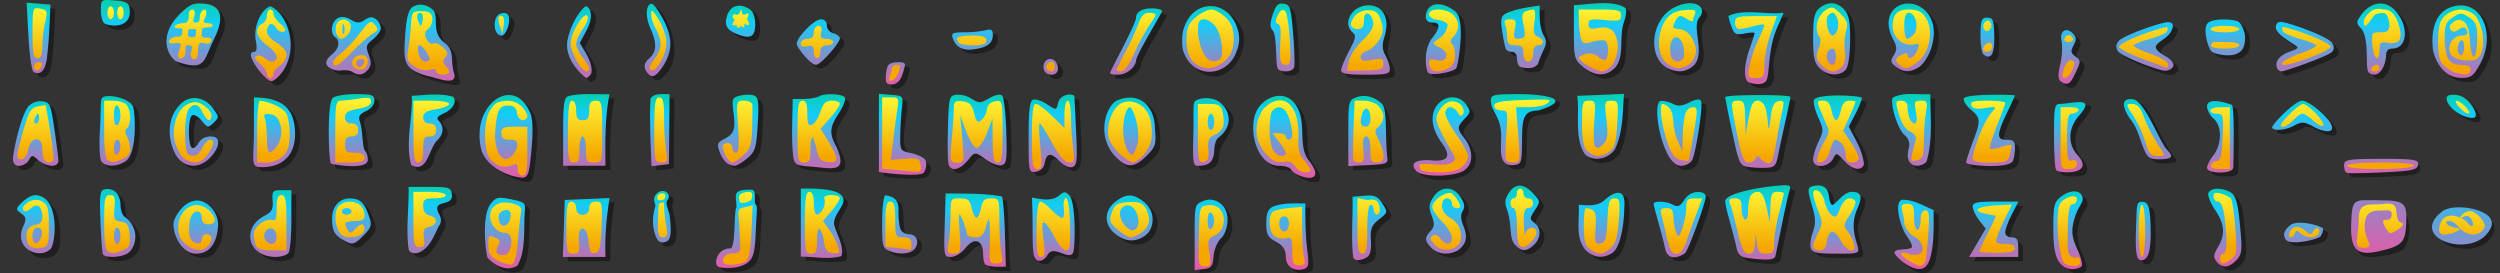 <svg xmlns="http://www.w3.org/2000/svg" xmlns:xlink="http://www.w3.org/1999/xlink" viewBox="0 0 768 84">
  <rect x="0" y="0" width="768" height="84" fill="#333333" stroke="none"/>
  <defs>
    <linearGradient id="a">
      <stop offset="0" stop-color="#02d0ab"/>
      <stop offset=".17" stop-color="#16ccf7"/>
      <stop offset=".65" stop-color="#fe4c9d"/>
      <stop offset="1" stop-color="#fff120"/>
    </linearGradient>
    <linearGradient id="b">
      <stop offset="0" stop-color="#ffff3b"/>
      <stop offset="1" stop-color="#f5a700"/>
    </linearGradient>
    <pattern id="v" fill="#b20000" width="2" height="2" patternTransform="scale(24 84)" patternUnits="userSpaceOnUse">
      <path d="M0 0h1v1H0z"/>
    </pattern>
    <pattern id="h" fill="#004ebd" width="2" height="2" patternTransform="matrix(0 28 -28 0 0 0)" patternUnits="userSpaceOnUse">
      <path d="M0 0h1v11H0z"/>
    </pattern>
    <linearGradient xlink:href="#a" id="g1" x1="0" x2="0" y1="0" y2="44" gradientUnits="userSpaceOnUse"/>
    <linearGradient xlink:href="#a" id="g2" x1="0" x2="0" y1="28" y2="72" gradientUnits="userSpaceOnUse"/>
    <linearGradient xlink:href="#a" id="g3" x1="0" x2="0" y1="56" y2="100" gradientUnits="userSpaceOnUse"/>
    <linearGradient xlink:href="#a" id="f1" x1="0" x2="0" y1="10" y2="128" gradientUnits="userSpaceOnUse"/>
    <linearGradient xlink:href="#a" id="f2" x1="0" x2="0" y1="40" y2="128" gradientUnits="userSpaceOnUse"/>
    <linearGradient xlink:href="#b" id="h1" x1="0" x2="0" y1="0" y2="20" gradientUnits="userSpaceOnUse"/>
    <linearGradient xlink:href="#b" id="h2" x1="0" x2="0" y1="28" y2="48" gradientUnits="userSpaceOnUse"/>
    <linearGradient xlink:href="#b" id="h3" x1="0" x2="0" y1="56" y2="76" gradientUnits="userSpaceOnUse"/>
  </defs>
  <g fill-opacity=".4">
    <rect width="100%" height="100%" fill="url(#h)" display="none"/>
    <rect width="100%" height="100%" fill="url(#v)" display="none"/>
    <path d="M465 60.6c-2.52 3.82.38 4.3.5 11.12 0 1.85.7 4.07 1.57 4.93 1.9 1.88 3.21 2.1 5.6-.08 2.35-2.14 2.27-5.3.2-6.82-1.5-1.1-1.5-1.4.14-3.9 1.73-2.63 1.71-2.76-.55-5.16-2.08-2.23-4.98-3.9-7.46-.1zm85.96-2.3c-1.69-.54-19.46 1.61-19.46 4.84 0 1.98 2.68 10.3 3.46 14.28.4 1.98 1.26 2.8 3.3 3.1 1.5.22 4 .48 5.52.56 1.53.08 2.93-.4 3.11-1.1.51-1.94 3.21-16.23 4.22-19.65.35-1.2.53-1.8-.15-2.03zm7.03.3c-1.2.46-1.19 1.3.1 5.63 1.23 4.13 1.28 5.7.3 8.42-.66 1.83-.92 4.06-.58 4.96.5 1.3 2.1 1.62 7.78 1.62 7.12 0 7.14 0 6.53-2.5l-1.24-5c-.36-1.46.07-3.93 1.06-6 .91-1.94 1.39-3.96 1.05-4.5-.7-1.16-3.9-1.71-6.22 1-2.37 2.78-3.1 2.4-3.45-.74-.2-1.7-1.01-2.87-2.1-3.07a6.83 6.83 0 0 0-3.23.18zm-430.98.13c.18 6.4-.27 13.7.05 19.32 3.98 4.18 7.96-4.65 9.19-7.18 1.58-2-.01-3.9-.2-4.5-.53-1.65-.14-2.2 1.95-2.73 1.94-.48 2.53-1.2 2.3-2.78-.27-1.92-.93-2.13-6.8-2.13zm120.5.5v20.9c4.1 0 8.45 1 12.46-.16.94-2.9-1.36-6.52-2.17-9.42-.7-3.09 2.71-5.92 2.71-8.42-2.4-3.78-8.8-2.9-13-2.9zm194.34 2.6c-1.42 2.17-1.5 3.12-.54 5.7.95 2.5.9 3.38-.32 4.72-.81.9-1.48 2.02-1.48 2.48 0 2.64 6.22 6.46 10.17 3.25 5.3-4.4-1.05-8.28 1.18-11.9 2.07-3.4-4.8-10.68-9.01-4.25zm240.1 3.91c3.05 4.49 3.16 7.65.88 11.53-1.39 2.34-1.45 3.1-.37 4.4 1.99 2.4 4.04 1.57 5.98-.37 1.61-1.6 1.86-2.92 1.45-7.75-.26-3.2-.7-7.28-.98-9.06-.27-1.78-1.34-3.69-2.38-4.25-2.79-1.35-10.03-2.56-4.58 5.5zM33.81 59.41c-1.61.32-1.76 1.34-1.45 9.84.2 5.21.56 9.82.81 10.23.25.42 1.59.75 2.96.75 8.2 0 8.83-8.4 3.73-12.3-.74-.44-1.35-2.07-1.35-3.63 0-2.87-1.6-5.29-4.7-4.89zm51.45 3.55c.2 2.66-.25 3.48-2.63 4.71-6.73 3.5-5.38 12.36 3.48 12.56 1.73 0 3.55-.56 4.03-1.25.48-.68.87-5.3.87-10.25v-9c-3.13.03-6.02-.83-5.75 3.23zm117.69-1.84c-1.16 1.48.09 3.02-.11 3.55-1.87 5.62.38 10.34.97 10.72.7.37 1.5.44 2.25.18 4.01-1.53-.12-12.01.5-12.8 1.55-1.98-1.6-4.21-3.61-1.65zM486.5 64.2c.27 4.64-1.2 10.26 2.19 14 3.33 3.1 6.47 1.89 8.17.76 3.53-2.58 5.07-18.74 2.17-18.72-5.03.02-1.53 4.82-12.53 3.96zm32.42-1.49c-1.3 1.97-2 2.28-3.46 1.5-2.37-1.28-5.96-1.15-5.96-.32 0 1 2.7 9.65 3.48 13.6.42 2.06 1.14 2.74 2.92 2.74 2.8 0 3.51-.37 6.94-9.8 3.63-10.02 3.01-10.24.08-10.15-1.6.05-3.13.98-4 2.43zm-192.14-1.28c-2.43 1.88-5.5 1-8.28.57.38 6.12-.75 12.54.67 18.55.69.7 2.88 1.31 4.15-.97 1.82-3.24 6.38 1.77 7.81-.56.49-.79 2.02-23.3-4.35-17.59zm-34.78-.7-.29 9.74c-.28 9.53-.23 9.75 1.97 9.75 1.23 0 3.2-1.2 4.37-2.67 4.99-5.77 4.8 1.83 6.12 5 1.94.91 4.22.67 6.33.67-.9-7.02-.33-14.72-1.24-21.57-5.44-.75-11.53-.83-17.26-.93Zm-59.6-1.15c-6.64-.17-4.48 2-4.68 5.54-.82.82-.13 12.5-1.88 12.5a4.23 4.23 0 0 0-4.34 4.2c0 1.43.81 1.8 3.89 1.8 2.26 0 4.74-.73 5.93-1.75 1.67-1.43 2.1-3.19 2.36-9.75.23-5.83.7-7.45-.16-8.17-.44-.37.52-4.33-1.12-4.37zm40.1 9.6c-.03 7.36.1 8.1 1.75 8.97.98.53 2.93 1.03 4.38 1.05 5.4.08 6.05-5.96 2.01-5.96-1.06 0-2.2-.72-2.53-1.59-1.13-2.88.25-8.86-2.19-9.8-.87-.34-2-.6-2.5-.61-.5 0-.9 3.57-.92 7.94zm71.63 3.98c8.17 6.43 15.7-4.36 8.74-9.86-7.72-6.01-15.4 4.62-8.74 9.86zM634.5 61.83c-3.16 2.56-4.63 21.17 3.46 22.2 3.13 0 4.09-.87 1.64-6.27a13.22 13.22 0 0 1 .91-13.24c2.43-2.9-1.08-6.7-6.01-2.69zM8.35 63.4c-2.06 2.06-2.08 2.2-.33 3.48 1.52 1.11 1.63 1.73.68 3.83-1.6 3.5-.16 8.53 4.72 8.53 3.64 0 5.08-1.6 5.08-6.63 0-10.1-5.1-14.3-10.15-9.2zM417 61.74c.17 6.23-.52 12.55.23 18.75.52.99 2.4.95 4.22-.19 3.28-2.1-1.7-7.3 3.7-11.6 2.72-2.16 2.73-2.23 1-4.88-2-3.4-5.85-2.35-9.15-2.08zm-228.23.4-13.77.6-.58 17.5h13.1c-.22-6.08.3-12.1 1.27-18.1zM58.14 64.48c-7.74 7.06-.18 17.43 6.96 14 1.93-1.3 6.06-8.67.94-13.79-3.04-3.04-4.73-3.1-7.9-.2zm50.68-2.23c-5.31-.04-8.25 9.14-1.82 12.8 2.56 1.44 3.06 1.71 6.04-1.27 2.96-2.96 2.77-3.6 1.4-7.2-1.27-3.35-2.68-4.3-5.62-4.33zm41.7 10.44c-.12 4.28-.27 7.64 3.48 9.95 2.29 1.32 4.45 1.5 6.45.25 2.76-4.81 1.83-11.54 2.3-17 .22-2.17-.28-2.57-4.2-3.36-4.45-.89-8.08-1.18-8.03 10.16zm220.61-9.6c-2.6 1-2.63 1.1-2.63 11.1v9.71c3.38-.23 5.44-.08 5.8-3.9.17-2.03 1.17-4.44 2.25-5.4 4.3-3.9 1.33-14.49-5.42-11.52zm214.6-.42c-2.46.94-.38 8.57 1.64 11.3 2.42 3.28 1.63 3.96-1.54 3.96-3.87 0-1.93 2.17.3 3.93 1.86 1.46 6.41 4.31 8.27-1.08 1.35-4.86 1.1-9.96 1.1-14.95-3.14-1.32-6.27-3.3-9.77-3.16zm28.79.56c-5.75 0-7.02.3-7.02 1.6.49 2.63 2.41 4.65 4.01 6.7l-5.09 8.7h15c-.13-2.12.88-5.68-2-6-1.13 0-2-.67-2-1.54.66-3.38 2.49-6.42 4.04-9.46zm45.48.5c-1.8 0-2.03.77-2.3 7.4-.35 9.02.4 10.1 1.65 10.1 2.17 0 2.99-3.1 2.82-10-.15-6.77-.36-7.5-2.17-7.5zm-269.5 6.14c0 3.41.45 4.27 3 5.72 2.15 1.23 2.99 2.45 3 4.4 0 1.12.34 5.02 5.26 3.71 1.76-.46 1.91-.79 1.37-5.31-.63-4.84-.62-9.73-.63-14.6-9.58 0-12 .08-12 6.08zm318.37 5.6c5-.54 6.31-1.7 6.31-3.86.01-.8-7.07-3.67-8.75-2-1.68 1.66-6.97 6.92 2.44 5.87zM271.5 30.12V54.1c3.1.62 6.24.8 9.4.76 2.5-.08 3.97.25 4.9-2.06.93-2.31-2.16-3.9-4.46-4.47-5.49-1.06-3.24-9.38-2.8-13.6.46-4 .45-4-3.29-4.3zm228.89.02-14.37.6c.8 5.67-.93 12.71 2.27 17.8 2.09 2.3 6.81 2.09 9.26-1.3 2.57-5.22 2.42-11.4 2.84-17.1zm-389.69.08c-3.2 0-6.34.54-7 1.2-1.78 1.78-1.26 19.41-.53 20.14.36.36 3.06.66 6 .66 4.5 0 5.33-.28 5.33-1.83 0-1-.34-2.17-.75-2.59-1.05-1.05-.69-6.12-1.7-9.14-.53-1.6-.1-2.32 1.88-3.23 1.53-.7 2.57-1.99 2.57-3.19 0-1.8-.65-2.02-5.8-2zM149 40c-.42 2.5-.23 5.62.47 7.76.9 2.74 2.26 4.12 5.84 5.93 2.56 1.3 5.55 2.28 6.65 2.2 1.76-.15 2.1-1.17 2.77-8.66.53-5.8.4-9.38-.39-11.3-4.34-9.9-13.77-4.89-15.34 4.07zm27.04-9.18c-3.32 5.3-1.58 15.09-1.58 21.4h13c-.09-7.37-.19-14.75 1.25-22-4.2.16-8.54-.4-12.67.6zm25.27.65c-.38 6.94.06 13.92.29 20.87 1.79-.2 3.57-.4 5.36-.62l.19-21.5c-1.99.05-4.44-.43-5.84 1.25zm55.76-1.25c-1.8 0-3.58.3-3.96.68-.37.37-2.36.71-4.41.75l-3.74.07c0 5.9-.47 11.83.18 17.7.42 2.47.9 2.73 5.64 3.07 6.46.56 11.12 2.04 7.73-5.88-2.47-4.46-2.1-6.27.54-10.35 3.22-4.87 2.23-6.04-1.98-6.04zm211.83 0c-8.83 0-9.44.13-9.44 2.04 0 3.47 3.43 4.76 3.14 11.7 0 3.32-.83 8.3 3.7 8.07 2.6-.3 2.66-.46 2.73-7.64.06-6.64.35-9.1 4.99-9.15 3.44-.26 5.8-2.6 5.03-3.87-.45-.73-4.1-1.15-10.15-1.15zm114 1.1c-1.12.47 1.19 9.3 3.64 11.51a3.8 3.8 0 0 1 1.28 4.05c-1.55 5.95 3.32 6.26 5.42 4.16.77-.77 1.2-4.7 1.2-11v-9.8c-3.74.27-8.36-.24-11.54 1.08zm21.88.2c-.36.58.54 2.1 2 3.35 3.17 2.74 3.24 3.36.66 10.14-1.1 2.9-2 5.7-2 6.25 0 .93 13.35 2.1 14.4-.59.33-.87.6-2.67.6-4 0-1.9-.52-2.42-2.5-2.42-1.56 0-2.5-.56-2.5-1.5.98-4.27 3.28-8.11 5-12.12 0-.24-14.78-.58-15.66.9zM295.3 30.4c-2.2.32-2.31.75-2.59 10.26-.16 5.46-.06 10.52.22 11.25.71 1.86 3.18 2.2 6.49-2.1 1.51-1.97 2.06-1.65 4.88.43 1.62 1.2 3.78 2.03 4.78 1.83 1.64-.3 1.8-1.34 1.55-10.34-.16-5.5-.72-10.44-1.25-11-.64-.65-2-.4-3.98.75-2.75 1.57-3.22 1.6-5.4.16a8.07 8.07 0 0 0-4.7-1.24zm31.24 2.57c-.54 2.24-.54 2.24-3.43.34-1.6-1.05-3.5-1.67-4.25-1.38-1.03.4-1.36 3.17-1.36 11.48 0 10.78.04 10.96 2.24 10.64 1.3-.18 2.39-1.15 2.6-2.32.58-3.21 1.66-3.92 4.48-1.08 6.54 6.16 5.45-4.62 5.27-8.79-.27-5.57-.5-10.5-.54-10.95-.06-.86-4.24-1.14-5.01 2.06zM128 30.73l-.52 10c-.3 5.5-.15 10.54.32 11.2 1.14 1.58 5.16.38 5.51-2.95.83-4.63 6.66-6.82 3.04-10.5-.87-.87-.52-1.44 1.44-2.33 3.47-1.58 3.95-4.08 2.89-5.14-4.03-1.17-8.52-.5-12.68-.28zm403.49.4c-.01.33.97 5.2 2.16 10.8 2.01 9.5 2.34 10.23 4.76 10.62 1.42.24 3.94.37 5.59.3 2.67-.1 3.09-.56 3.8-4.12 1.14-5.83 3.71-16.73 3.71-17.64 0-.83-20-.75-20.02.04zm222.28 2.27c1.63 2.73 7.01 4.9 8.07 3.87.47-.46.07-2-.87-3.44-2.86-4.38-9.85-4.9-7.2-.43zm-520.64-2.76c-.9-.34-2.81-.33-4.25.03-2.49.63-2.6.91-2.02 5.36.7 5.34 0 6.52-3.08 8.07-1.92 1.01-2.08 1.53-1.19 3.88 1.79 4.83 4.86 4.84 8.51 1.92 2.44-2.1 2.76-3.15 3.18-10.48.4-6.9.22-8.25-1.15-8.78zm325.6 1.42c-.25.74.35 3.12 1.32 5.3 1.68 3.7 1.69 4.15.12 7.44-.92 1.92-1.67 4.38-1.67 5.47 0 3.04 4.73 2.35 6.04-.1 1.1-2.06 1.12-2.05 3.48.5 1.4 1.5 3.55 3.66 5.37 2.05 1.77-3.86-2.14-8.96-3.93-12.49 1.36-2.9 3.2-5.66 4.04-8.78 0-.87-14.08-1.52-14.77.61zM34.51 30.73c-3.03.95-2.72 19.11-1.79 20.25 1.1 1.32 4.2 1.94 7.42-.2 3.77-2.66 2.8-15.73 2.2-16.84-1.25-2.35-5.65-3.9-7.83-3.2zM388.1 34.4c-3.55 5.05-1.16 17.84 6.43 17.84 1.57 0 3.15.48 3.51 1.07 1.65 2.68 11.76 5.25 5.5-2.75-1.41-1.79-1.94-3.97-1.9-7.76.19-13.9-9.33-14.36-13.54-8.4zm30.01-3.2c-2.3.88-2.4 1.28-2.4 11.02v10.11l6.15-.3c5.51-.26 6.1-.5 5.8-2.29-.61-6.63 1.93-21.72-9.55-18.54zm-338.6.04v10.42c0 7.4-.99 10.55 1.25 10.92 13.32 1.53 14.2-16 6.76-19.83-2.5-1.38-5.24-1.5-8.01-1.5zm265.08.96c-3.52 1.87-6.32 11.03-.43 17.2 3.45 3.58 5.7 3.63 9.55-.2 2.8-2.8 3-3.47 2.59-8.49-.99-11.79-8.55-9.86-11.71-8.5zm23.91-.2c-.89.57-.2 4-.39 10.58-.26 8.66-.1 9.65 1.47 9.65 3.31 0 4.74-1.23 4.93-4.56 0-4.87 9.26-10.12 1.09-15.37-1.17-.64-4.92-1.35-7.1-.3zm-306.44-.59c-10.37-.98-11.45 20.1-1 20.82 1.4 0 3.65-1.1 5-2.45 1.84-1.83 4.53-6.55-.01-6.55-3.73 0-4.08 4.38-5.59 3.47-1.23-.75-1.27-9.16.08-9.99.56-.34 1.88.42 2.93 1.7 1.82 2.2 2 2.24 3.68.58 1.69-1.66 1.68-1.86-.29-4.5-1.18-1.58-3.22-2.9-4.8-3.08zm594.69 0c-5.6-.71-2.62 3.58-.79 6.35 2.2 2.6 2.76 5.94 4 9 1.27 3.04 1.9 3.47 5 3.47 1.95 0 3.55-.36 3.55-.8 0-1.35-.54.43-5.89-10.38-2.7-5.44-4.2-7.4-5.87-7.64zm-213.69 2.05c-1.23 1.92-2.98 5.36.94 11.17 3.55 4.58 2.61 6.5-3 5.92-1.17-.16-7.34-.27-4.56 3.1 2.69 3.29 23.21 2.54 15.06-9.7-2.52-3.2-2.43-3.6-.02-6.22 1.83-1.93 1.86-2.29.45-4.3a5.52 5.52 0 0 0-8.87.03zm67.72 4.2c.08.62 1.85 14.57 7.13 14.57 1.4 0 2.92-.78 3.41-1.75 1.13-2.17 3.5-16.9 2.7-18.23-.4-.65-1.69-.47-3.59.52-2.16 1.12-3.46 1.25-4.87.5a8.5 8.5 0 0 0-3.73-.99c-1.37-.04-1.53.71-1.05 5.38zm197.93-5.42c-2.2 0-9.21 7.23-9.21 8.2 0 .87 3.36 1.3 6.95-.64 2.14-1.18 2.9-1.12 5.85.47 6.02 3.22 8.2.5 1.15-5.43-1.7-1.43-3.84-2.6-4.74-2.6zm-694.26.18c-7.12.25-8.47 11.9-8.95 17.7 0 3.29 3.85 2.2 4.87.37 1.88-3.35 1.9 1.28 6.96 1.73 1.43 0 2.15-.6 2.1-1.75-.05-.96-.61-5.35-1.26-9.75-1.1-7.46-1.35-8.02-3.72-8.3zm668.55.1c-2.88-.29-3.5-.02-3.5 1.52 0 1.03.9 2.7 2 3.68 3.06 2.77 2.15 8.51 0 11.23-1.1 1.4-2 3.16-2 3.9 0 .93 1.29 1.37 4 1.37 2.86 0 4.02-.43 4.07-1.5 0-.05.5-18.3-.44-19.2-.35-.35-2.2-.8-4.13-1zm-48.62.7c-1.71 0-1.88.9-1.88 9.83 0 5.41.3 10.14.67 10.5.36.37 2.18.67 4.03.67 5.47 0 4.37-3.29 2.43-5.36-2.87-3.28-2.86-7.97.37-11.82 1.38-1.63 2.5-3.44 2.5-4.02 0-1.48-4.88.2-8.12.2zm98.69 17.02c-10.73 0-11.57.14-11.57 1.92 0 1.05.44 2.07.98 2.25.53.18 5.6.1 11.24-.17 8.74-.42 9.48-.76 9.78-2.25.3-1.58.06-1.75-10.43-1.75zM32.5 4.6c0 1.91.56 3.7 1.25 3.98 3.15 1.28 8.25.65 7.58-4.53-.28-1.94-1.01-2.36-4.91-2.64-3.92-.29-3.92-.29-3.92 3.19ZM9.68 2.11c1.29 6.7-.87 14.94 2.12 21.27.32.2 3.23 1.9 4.08-3.99.7-5.53.87-11.1 1.12-16.67l-7.32-.6Zm550.65 1.77c-2.5 2.25-2.89 15.28.17 18.34 3.01 2.9 6.67 2.1 8.03.47 1.1-1.33 2.75-14.83-.48-18.42-3.54-3.88-7.12-.93-7.72-.39zm22.69 9.38c3.33 6.43-3.45 5.33.92 8.52 7.97 5.96 15.91-10.33 9.1-17.1-5.42-5.42-14.86-.76-10.02 8.58zM510.5 9.71c-3.61 10.94 6.09 16.88 11.46 11.55 3.45-3.78-.9-11.59 1.58-14.58 4.65-5.65-9.69-6.75-13.04 3.03zm216.67-4.25c-1.9 2.56-1.92 2.84-.35 4.58 2.73 3.02 1.1 12.3 2.35 13.52 2.83 2.19 5.14-1.41 5.33-5.26 0-1.36.65-2.07 1.88-2.07 4.86 0 5.24-7.16.71-11.92-4.42-4.14-8.61-.61-9.92 1.15zM56.95 5.41c-7.59 7.42-3.26 13.96-1.07 14.84 1.17.47 3.58.88 5.37.92 4.25.17 4.3-4.34 5.85-7.55 2.07-4.23 2.4-5.87 1.67-8.1-.76-2.3-1.59-2.84-4.7-3.1-3.1-.27-4.29.24-7.12 3zm338.9-2.98c-1.7-.24-2.41.46-3.36 3.34-.88 2.67-.9 3.95-.1 4.76 1.58 1.55.78 11.04 1.78 12.04.77.8 4.2 1.11 4.87-.58.26-.7.13-5.3-.29-10.25-.68-8.18-.95-9.03-2.9-9.3zm19.85 5.5a3.89 3.89 0 0 0 1.19 3.21c1.3 1.08 1.17 1.81-.95 5.81-1.34 2.52-2.44 5.2-2.44 5.93 0 1.02 1.87 1.36 7.5 1.36 6.49 0 7.5-.24 7.46-1.75-.04-3.63-3.33-4.4-1.69-9.79.55-1.8.7-4.44.34-5.9-2.43-7.66-10.77-2.97-11.41 1.12zM201.83 2.5c-1.26-.42-2.78 2.48-.37 7.88 2.5 5.56.9 7.55-.57 8.93-2.08 1.75-1.38 3.52-.21 4.7.89.88 1.51.9 2.56.01 8.64-7.07.66-20.83-1.41-21.52zm290.84.13-7.67.26v8.3c0 7.85.14 8.4 2.83 10.65 1.48 1.25 5.8 4.24 9.67.38 3.3-3.3 1.16-9.6 2.97-14.43.54-1.4.73-3.2.42-3.98-.42-1.1-2.31-1.37-8.22-1.18zM439.5 6.35c0 1.21.71 1.88 2 1.88 1.55 0 3.36.46 0 4.73-2.94 3.74-1.94 10-1.25 10.7.95.97 7.28-.07 8.56-1.33.6-.6 2.98-14.68-.11-17.37-4.86-3.93-8.97-2.57-9.2 1.4zM128.19 3.47c-2.5 1.85-3.17 15.72-1.45 18.08 1.8 2.47 11.25 4.5 13.13 4.6 1.5.06 1.72-.36 1.13-2.17-.4-1.23-.7-3.47-.66-4.96a5.7 5.7 0 0 0-2.38-4.64c-3.98-3.13-1.7-7.47-3.23-9.76-.47-.72-3.54-3.08-6.54-1.15zm99.51 8.2c4.49 1.9 5.8.8 5.8-2.92 0-12.32-16.25-1.43-5.8 2.92zm246.8-8.7c-3.46.55-7 .96-10.23 2.37-1.7.92-1.87 1.7-1.27 5.72.38 2.56.9 5 1.16 5.41.25.41 1.1.75 1.9.75 2 0 1.07 3.3 2.11 4.34.66.66 5.16 1.42 5.95-1.09.3-.96 1.06-2.79 1.67-4.06.83-1.73.8-2.8-.09-4.24-1.44-2.84-1.2-6.1-1.2-9.2zm274.93 6.08c-2.38 8.02 1.52 16.2 8.3 16.17 2.88 0 3.62-.57 5.69-4.35 1.88-3.45 2.27-5.32 1.85-9.04C763.83-.54 751.9.9 749.43 9.1ZM80.1 13.83c.42 2.21.25 3.4-.47 3.4-.61 0-1.11.52-1.11 1.16 0 1.44 4.68 7.84 6.36 7.84 5.34 0 9.6-18.62-.28-23-2.46.66-5.36 5.62-4.5 10.6zm101.43-10.6c-.6 0-4.35 4.02-5.7 10.46-1.07 6.61 5.68 11.54 5.73 11.54.78 0 3.31-1.58.18-7.03l-2.12-3.69 2-3.72c2.88-5.4.6-7.56-.09-7.56zm186.02 18.03c9.84 8.6 20.4-9.7 10.67-16.53-10.6-6.29-17.99 8.7-10.67 16.53zM356.34 3.9c-3.38-.74-5.84 1.32-5.84 2.82 0 2-8 16.33-8 17.06 0 .25 1.1.45 2.43.45 3.3 0 5.57-2.96 5.57-4.34 0-1.65 8-14.69 8-15.15 0-.15-.97-.53-2.16-.84zM532.5 6.17c0 .51.44 2.08.97 3.48.83 2.18 1.4 2.46 4 1.94 1.67-.34 3.03-.38 3.03-.1 0 .75-5.28 13.65-1.75 15.08.95.39 4.3 1.24 5.35-.5 3.09-4.95-3.07-1.48 5.33-20.84-5.35.68-11.92-1.34-16.93.94zm-376.81 6.06c.92 0 3.38-4.82 1.91-6.29-3.44-3.5-6.18 6.3-1.91 6.3zm-42.11-4.82c-1.7 1.06-2.46 1.07-4.14.02-5.64-3.4-7.27 3.83-4.94 5.31 1.06.64 1.87 2.96-1.22 5.47-1.94 1.57-2.04 2-.8 3.5a3.9 3.9 0 0 0 3.64 1.25c1.24-.23 2.84-.05 3.57.4 2.37 1.55 3.8.6 4.88-.7 1-1.22 1.05-2.26.2-4.5-.97-2.59-.82-3.14 1.32-4.8 1.8-1.45 3.67-3.8.99-6.07-1.05-.88-1.86-.9-3.5.12zM612 6.73c-1.72 0-2.01.7-2.09 5-.06 3.24.22 7.93 3.06 6.88.9-.35 1.27-2.3 1.17-6.2-.12-4.96-.4-5.68-2.14-5.68zm-363 3.68c-3.6 3.82-3.16 4.9-.22 8.25 2.8 3.2 3.78 3.4 7.62-.96 3.93-4.5 3.6-5.54 1.1-6.18-1.1-.29-2-1.36-2-2.4 0-2.63-2.82-2.61-6.5 1.3zm430.75-2.03c-1.63 1.63-.05 7.25 1.01 8.6.72.92 7.84 2.81 9.79-.85 1.76-4.04-.6-7.62-1.38-8.13-1.43-.9-7.89-1.15-9.42.38zm22.84-.3c-2.46-.32-2.57 2.33-.38 4.06a57.6 57.6 0 0 0 3.92 2.76c3.53 2.22-3.91 2.04-5.05 5-.8 2.05.41 3.33 1.33 3.33.96 0 14.1-4.58 15.49-6 4.08-4.08-14.32-9.01-15.31-9.15zm-50.22 5.81c-.87 1.05-.95 2-.26 3.1 1 1.56 12.98 6.3 14.77 6.03 2.25-.33 3.89-2.14-.29-4.54-5.38-3.12-1.87-3.68.89-6.23 1.08-1.08 1.73-2.62 1.43-3.4-1-2.59-15.52 3.8-16.54 5.04zM304.25 10.6a33 33 0 0 1-6.47.62c-3.58.01-4.12.28-3.6 1.76 1.34 3.9 4.63 3.72 6.53 3.46 4.39-.6 5.79-2.07 5.79-4.45 0-1.53-.45-1.88-2.25-1.39zm330.59 3.56c.3 1.48.1 4.65-.45 7.04-.74 3.33-.67 4.55.32 5.18 2.53 1.82 3.3-.58 4.42-2.78 1.64-3.45 1.64-3.7-.03-4.92-1.46-1.07-1.56-1.66-.58-3.48.95-1.77.88-2.5-.33-3.7-1.75-1.77-4.12-1.09-3.35 2.66zm-309.94 5.4c-3.12-1.17-4.3 4.68-.3 4.68 2.84 0 2.14-3.95.3-4.68zm-48.15.87c-2.3.26-2.8.85-3.06 3.56-.27 2.73.02 3.25 1.77 3.25 2.88-.32 3.68-3.69 4.04-6.13 0-.55-1.24-.86-2.75-.68zM764 74.3c5.9-5.37-.41-11.62-11-6-10.6 5.62 5.11 11.37 11 6zm-40-.3c-.21 5.38 3 5.54 8.5 4.5 5.5-1 6.68-1.55 7.54-6.2.86-4.66-1.73-10.23-7-9.3-5.3.93-8.79 5.62-9 11z"/>
  </g>
  <g>
    <path fill="url(#g1)" d="M31 3.3c0 1.91.56 3.7 1.25 3.98 3.15 1.28 8.25.65 7.58-4.53C39.55.81 38.82.4 34.92.11 31-.18 31-.18 31 3.3ZM8.18.81l.56 10.3c.3 5.68 1 10.6 1.56 10.97.32.2 3.23 1.9 4.08-3.99.7-5.53.87-11.1 1.12-16.67L8.18.82Zm550.65 1.77c-1.46 1.31-1.83 3.15-1.83 9 0 6 .36 7.7 2 9.34 3.01 2.9 6.67 2.1 8.03.47.76-.92 1.29-4.49 1.32-8.95.04-5.87-.34-7.85-1.8-9.47-3.54-3.88-7.12-.93-7.72-.39zm22.69 9.38c1.25 2.41 1.3 3.3.25 5-1.09 1.8-1 2.3.67 3.52 2.25 1.68 3.98 1.83 6.62.41 3.78-2.01 7.72-12.3 2.48-17.5-5.43-5.44-14.85-.75-10.02 8.57zm-68.17-9.1c-7.1 4.57-7.53 18.55 2.71 19.06a6.8 6.8 0 0 0 4.4-1.96c3.45-3.78-.9-11.59 1.58-14.58 2.88-3.5-2.28-6.45-8.69-2.53zm212.32 1.3c-1.9 2.56-1.92 2.84-.35 4.58 2.73 3.02 1.1 12.3 2.35 13.52 2.83 2.19 5.14-1.41 5.33-5.26 0-1.36.65-2.07 1.88-2.07 4.86 0 5.24-7.16.71-11.92-4.42-4.14-8.61-.61-9.92 1.15zM55.45 4.11c-7.59 7.42-3.26 13.96-1.07 14.84 8.74 2.95 8.06-.07 11.22-6.63 1.7-3.49 4.76-10.54-3.02-11.2-3.11-.27-4.3.24-7.13 3zm338.9-2.98c-1.7-.24-2.41.46-3.36 3.34-.88 2.67-.9 3.95-.1 4.76 1.58 1.55.78 11.04 1.78 12.04.77.8 4.2 1.11 4.87-.58.26-.7.13-5.3-.29-10.25-.68-8.18-.95-9.03-2.9-9.3zm19.85 5.5a3.89 3.89 0 0 0 1.19 3.21c1.3 1.08 1.17 1.81-.95 5.81-1.34 2.52-2.44 5.2-2.44 5.93 0 1.02 1.87 1.36 7.5 1.36 6.49 0 7.5-.24 7.46-1.75-.01-.97-.63-2.83-1.36-4.15-.98-1.77-1.06-3.24-.33-5.64C429-.8 415.32-.6 414.2 6.62ZM200.33 1.2c-1.26-.42-2.78 2.48-.37 7.88 2.5 5.56.9 7.55-.57 8.93-2.08 1.75-1.38 3.52-.21 4.7.89.88 1.51.9 2.56.01.77-.63 2.04-2.4 2.83-3.93 1.37-2.85 2.52-6.54-.87-12.89-1.26-2.39-2.77-4.5-3.37-4.7zm283.17.4v8.28c0 7.86.14 8.4 2.83 10.66 1.48 1.25 5.8 4.24 9.67.38 3.3-3.3 1.16-9.6 2.97-14.43.54-1.4.73-3.2.42-3.98-3.82-2.68-11.27-1.08-15.89-.92ZM438 5.04c0 1.21.71 1.88 2 1.88 1.55 0 3.36.46 0 4.73-2.94 3.74-1.94 10-1.25 10.7.95.97 7.28-.07 8.56-1.33.6-.6 2.98-14.68-.11-17.37-4.79-3.87-8.97-2.66-9.2 1.4zM126.69 2.17c-1.24.92-1.84 3.3-2.22 8.78-.56 8.07-.53 10.37 7.05 12.44 2.08.28 9.17 3.46 7.98-.89-1.27-3.9.37-6.97-3.04-9.42-3.98-3.13-1.69-7.47-3.23-9.76-.47-.72-3.54-3.08-6.54-1.15zM223 6.55c0 1.84.82 2.83 3.2 3.82 4.49 1.9 5.8.8 5.8-2.92 0-1.8-.56-3.7-1.25-4.24-3.64-2.91-7.3-1.35-7.75 3.34ZM473 1.7c-3.46.53-7 .94-10.23 2.35-1.7.92-1.87 1.7-1.27 5.72.38 2.56.9 5 1.16 5.41.25.41 1.1.75 1.9.75.8 0 1.44.83 1.44 1.84 0 1 .3 2.13.67 2.5.66.66 5.16 1.42 5.95-1.09.3-.96 1.06-2.79 1.67-4.06.83-1.73.8-2.8-.09-4.24-1.44-2.84-1.2-6.1-1.2-9.18Zm279.15.81c-4.74 2.26-5.28 8.27-4.72 12.94.7 3.18 3.19 8.5 8.8 8.48 2.88 0 3.62-.57 5.69-4.35 5.18-9.5-.07-21.16-9.77-17.07zM78.59 12.53c.42 2.21.25 3.4-.47 3.4-3.62 0 3.41 9 5.25 9 .7 0 2.26-1.27 3.4-2.88C92 14.6 88.26 4.22 83.09 1.93c-2.46.66-5.36 5.62-4.5 10.6Zm101.43-10.6c-.6 0-4.35 4.02-5.7 10.46-1.07 6.61 5.68 11.54 5.73 11.54.56 0 1.31-.75 1.67-1.67.3-3.28-2.04-6.32-3.61-9.05l2-3.72c2.88-5.4.6-7.56-.09-7.56zM363.4 9.7c-.34 1.74-.34 4.32.02 5.73 2.74 9 13.76 8.63 16.59.01a9.68 9.68 0 0 0 0-7C377.13-.35 365.93-.68 363.4 9.7zM349 5.42c0 2-8 16.33-8 17.06 0 .25 1.1.45 2.43.45 3.3 0 5.57-2.96 5.57-4.34 0-1.65 8-14.69 8-15.15 0-1.09-8-1.8-8 1.98zm182-.55c0 .51.44 2.08.97 3.48.83 2.18 1.4 2.46 4 1.94 1.67-.34 3.03-.38 3.03-.1 0 .27-.67 2.4-1.5 4.74-1.91 5.46-1.85 9.7-.25 10.34.95.39 4.3 1.24 5.35-.5 1.15-1.84.35-9.31 3.27-16.09l2.06-4.75c-5.35.68-11.92-1.34-16.93.94Zm-377.43-.6c-2.25.85-2.2 6.66.62 6.66 1.65 0 4.35-8.57-.62-6.66zm-45.63 1.86c-5.64-3.4-7.27 3.83-4.94 5.31 1.06.64 1.87 2.96-1.22 5.47-4.23 3.43 1.33 5.03 2.84 4.75 1.24-.23 2.84-.05 3.57.4 2.37 1.55 3.8.6 4.88-.7 1-1.22 1.05-2.26.2-4.5-.97-2.59-.82-3.14 1.32-4.8C115.9 11 117 9.46 117 8.65c-.22-1.93-1.8-3.38-2.99-3.32-2.27.1-2.73 2.88-6.07.8zm502.56-.7c-1.72 0-2.01.7-2.09 5-.05 2.75.32 5.54.82 6.2 3.53 2.93 3.44-3.45 3.41-5.52-.12-4.96-.4-5.68-2.14-5.68zm-358.25.5c-2.3 0-7.82 6-7.47 7.63.37 1.6 4.34 6.33 5.87 6.35 1.51.02 7.35-6.75 7.35-8.1 0-.59-.9-1.3-2-1.59-1.1-.29-2-1.36-2-2.4 0-1.13-.7-1.89-1.75-1.89zm426 1.15c-1.63 1.63-.05 7.25 1.01 8.6.72.92 7.84 2.81 9.79-.85 1.76-4.04-.6-7.62-1.38-8.13-1.43-.9-7.89-1.15-9.42.38zm22.84-.3c-1.16-.15-1.54.17-1.81.87-.6 1.58.7 2.96 5.35 5.95 1.72 1.08 1.62 1.26-1.3 2.32-5.82 2.1-4.1 6.01-2.42 6.01.96 0 14.1-4.58 15.49-6 .74-.74.73-1.57-.02-2.77-1.22-1.93-12.6-6-15.29-6.38zm-35.52.07c-2.88.4-13.36 4.1-14.7 5.74-.87 1.05-.95 2-.26 3.1 1.07 1.67 13.08 6.28 14.77 6.03 2.25-.33 3.89-2.14-.29-4.54-5.38-3.12-1.87-3.68.89-6.23 1.46-1.46 2.67-4.5-.41-4.1zM302.75 9.3a33 33 0 0 1-6.47.62c-3.58.01-4.12.28-3.6 1.76 1.34 3.9 4.63 3.72 6.53 3.46 4.39-.6 5.79-2.07 5.79-4.45 0-1.53-.45-1.88-2.25-1.39zm330.59 3.56c.3 1.48.1 4.65-.45 7.04-.74 3.33-.67 4.55.32 5.18 2.53 1.82 3.3-.58 4.42-2.78 1.64-3.45 1.64-3.7-.03-4.92-1.46-1.07-1.56-1.66-.58-3.48.95-1.77.88-2.5-.33-3.7-1.75-1.77-4.12-1.09-3.35 2.66zm-309.94 5.4c-3.12-1.17-4.3 4.68-.3 4.68 2.84 0 2.14-3.95.3-4.68zm-48.15.87c-2.3.26-2.8.85-3.06 3.56-.27 2.73.02 3.25 1.77 3.25 1.32 0 2.45-.94 3.07-2.56.53-1.4.97-3.02.97-3.57 0-.55-1.24-.86-2.75-.68z"/>
    <path fill="url(#g2)" d="M270 28.82V52.8c2.67.54 12.97 1.56 13.82.2.79-1.23 1.04-3.3.22-4.13-.62-.62-2.36-1.46-4.2-1.84-3.2-.66-3.34-.9-3.3-5.15.03-2.44.25-6.25.5-8.45.46-4 .45-4-3.29-4.3zm228.89.02-14.37.6c.8 5.67-.93 12.71 2.27 17.8 2.09 2.3 6.81 2.09 9.26-1.3 2.57-5.22 2.42-11.4 2.84-17.1zm-389.69.08c-3.2 0-6.34.54-7 1.2-1.78 1.78-1.26 19.41-.53 20.14.19.19 11.33 2.22 11.33-1.17 0-1-.34-2.17-.75-2.59-1.05-1.05-.69-6.12-1.7-9.14-.53-1.6-.1-2.32 1.88-3.23 1.53-.7 2.57-1.99 2.57-3.19 0-1.8-.65-2.02-5.8-2.02zm38.34 9.78c-.42 2.5-.23 5.62.47 7.76 1.74 4.74 7.62 7.72 12.49 8.13 1.76-.15 2.1-1.17 2.77-8.66.53-5.8.4-9.38-.39-11.3-4.36-9.93-13.78-4.87-15.34 4.07zm27.04-9.18c-1.3.5-1.58 2.45-1.58 11v10.4h13c-.07-7.37-.19-14.75 1.25-22-4.2.16-8.54-.4-12.67.6zm25.27.65c-.38 6.94.06 13.92.29 20.87 1.79-.2 3.57-.4 5.36-.62l.19-21.5c-1.99.05-4.44-.43-5.84 1.25zm51.8-.57c-2.53 1-5.45.77-8.15.82 0 5.9-.47 11.83.18 17.7.42 2.47.9 2.73 5.64 3.07 6.46.56 11.12 2.04 7.73-5.88-2.47-4.46-2.1-6.27.54-10.35 1.43-2.16 2.3-4.4 1.95-4.98-.87-1.4-7.04-1.23-7.89-.38zm215.79-.68c-8.83 0-9.44.13-9.44 2.04 0 3.47 3.43 4.76 3.14 11.7 0 3.32-.83 8.3 3.7 8.07 2.6-.3 2.66-.46 2.73-7.64.06-6.64.35-9.1 4.99-9.15 11.98-3.73.57-4.98-5.12-5.02zM581.46 30c-.86 1.36 1.19 9.3 3.64 11.51a3.8 3.8 0 0 1 1.28 4.05c-1.55 5.95 3.32 6.26 5.42 4.16 2.01-6.5 1.2-14 1.2-20.8-3.74.27-8.13-.77-11.54 1.08zm21.88.2c-.36.58.54 2.1 2 3.35 3.17 2.74 3.24 3.36.66 10.14-1.1 2.9-2 5.7-2 6.25 0 .93 13.35 2.1 14.4-.59.33-.87.6-2.67.6-4 0-1.9-.52-2.42-2.5-2.42-2.46 0-3.8-.3 0-8.2a90.5 90.5 0 0 0 2.5-5.42c0-.24-14.78-.58-15.66.9zM293.8 29.1c-2.2.32-2.31.75-2.59 10.26-.16 5.46-.06 10.52.22 11.25.71 1.86 3.18 2.2 6.49-2.1 1.51-1.97 2.06-1.65 4.88.43 1.62 1.2 3.78 2.03 4.78 1.83 1.64-.3 1.8-1.34 1.55-10.34-.16-5.5-.72-10.44-1.25-11-.64-.65-2-.4-3.98.75-2.75 1.57-3.22 1.6-5.4.16a8.07 8.07 0 0 0-4.7-1.24zm31.24 2.57c-.54 2.24-.54 2.24-3.43.34-1.6-1.05-3.5-1.67-4.25-1.38-1.03.4-1.36 3.17-1.36 11.48 0 10.78.04 10.96 2.24 10.64 1.3-.18 2.39-1.15 2.6-2.32.58-3.21 1.66-3.92 4.48-1.08 1.57 1.57 3.19 2.33 4.16 1.95 1.36-.52 1.52-2.1 1.11-10.74-.27-5.57-.5-10.5-.54-10.95-.06-.86-4.24-1.14-5.01 2.06zM126.5 29.43c.33 6.9-2.05 14.42-.2 21.2 4.83 2.85 5.45-4.66 7.76-7.25 2.65-2.38 2.1-4.88.79-6.2-.87-.87-.52-1.44 1.44-2.33 3.47-1.58 3.95-4.08 2.89-5.14-4.03-1.17-8.52-.5-12.68-.28zm403.49.4c-.01.33.97 5.2 2.16 10.8 2.01 9.5 2.34 10.23 4.76 10.62 1.42.24 3.94.37 5.59.3 2.67-.1 3.09-.56 3.8-4.12 1.14-5.83 3.71-16.73 3.71-17.64 0-.83-20-.75-20.02.04zm225.44-.5c-1.27-.32-2.78-.3-3.35.05-1.58.97.89 4.56 4.42 6.1 1.65.72 3.38.94 3.84.5 1.07-1.05-1.85-5.88-4.91-6.65zm-523.8.01c-.9-.34-2.81-.33-4.25.03-2.49.63-2.6.91-2.02 5.36.7 5.34 0 6.52-3.08 8.07-1.92 1.01-2.08 1.53-1.19 3.88.4 1.04 1.61 4.2 4.6 4.24.66 0 2.42-1.04 3.91-2.32 2.44-2.1 2.76-3.15 3.18-10.48.4-6.9.22-8.25-1.15-8.78zm325.6 1.42c-.25.74.35 3.12 1.32 5.3 1.68 3.7 1.69 4.15.12 7.44-.92 1.92-1.67 4.38-1.67 5.47 0 3.04 4.73 2.35 6.04-.1 1.1-2.06 1.12-2.05 3.48.5 3.13 3.38 5.42 2.85 6.08 1.16-.3-4.14-2.79-7.95-4.64-11.6 1.36-2.9 3.2-5.66 4.04-8.78 0-.87-14.08-1.52-14.77.61zM32 29.7c-1.43.45-.82 1.93-1.26 9.51-.33 5.62-.14 9.71.48 10.47 1.1 1.32 4.2 1.94 7.42-.2 3.77-2.66 2.8-15.73 2.2-16.84-1.25-2.35-6.66-3.63-8.84-2.94Zm354.6 3.4c-3.55 5.04-1.16 17.83 6.43 17.83 1.57 0 3.15.48 3.51 1.07 1.65 2.68 11.76 5.25 5.5-2.75-3.32-4.21-.76-10.95-3.4-16.04-3.07-5.93-9.3-4-12.04-.12zm30.01-3.2c-2.3.87-2.4 1.27-2.4 11.01v10.11l6.15-.3c5.51-.26 6.1-.5 5.8-2.29-.66-6.77-.02-14.6-1.47-16.35-1.97-2.01-4.88-3.3-8.08-2.19zm-338.6.03v10.42c0 7.4-.99 10.55 1.25 10.92.06.02 3.4.45 6.34-.95 6.52-3.09 5.1-11.49 4.47-13.6-1.56-5.64-6.97-6.77-12.06-6.79zm265.08.96c-3.52 1.87-6.32 11.03-.43 17.2 3.45 3.58 5.7 3.63 9.55-.2 2.8-2.8 3-3.47 2.59-8.49-.13-7.03-4.95-11.4-11.71-8.5zm24.11.11c-.89.57-.4 3.7-.59 10.28-.26 8.66-.1 9.65 1.47 9.65 3.31 0 4.74-1.23 4.93-4.56 0-1.84.6-3.7 1.35-4.14 4.65-3.53 3.64-8.73-.26-11.23-1.81-1-4.92-1.25-6.9 0zm-311.74.98c-5.8 5.86-2.74 14.65-.4 17.01 5.97 5.52 11.95-2.4 11.95-5 0-1.52-.65-2.06-2.46-2.06-1.46 0-2.92.83-3.56 2.03-.6 1.12-1.5 1.76-2.03 1.44-1.23-.75-1.27-9.16.08-9.99.56-.34 1.88.42 2.93 1.7 1.82 2.2 2 2.24 3.68.58 1.69-1.66 1.68-1.86-.29-4.5-2.58-3.46-6.97-4.2-9.9-1.2zm599.79-1.48c-3.1-.43-3.96 1.43-.83 6.1 2.2 2.6 2.8 5.8 4.04 8.86 1.27 3.04 1.9 3.47 5 3.47 4.25 0 4.02-1.1 2.42-2.73-2.53-2.49-6.88-15.16-10.63-15.7ZM442.5 43.33c3.55 4.58 2.61 6.5-3 5.92-1.17-.16-7.34-.27-4.56 3.1 1.92 2.35 12.1 1.91 14.84.02 3.79-2.7 1.83-7.67.22-9.72-2.52-3.2-2.43-3.6-.02-6.22 1.83-1.93 1.86-2.29.45-4.3-4.2-5.86-15.13.54-7.93 11.2zm73.91 7.6c1.4 0 2.92-.78 3.41-1.75 1.13-2.17 3.5-16.9 2.7-18.23-.4-.65-1.69-.47-3.59.52-2.16 1.12-3.46 1.25-4.87.5a8.5 8.5 0 0 0-3.73-.99c-3.19-.1.24 19.95 6.08 19.95zm190.8-19.99c-2.2 0-9.21 7.23-9.21 8.2 0 .87 3.36 1.3 6.95-.64 2.14-1.18 2.9-1.12 5.85.47 3.35 1.8 6.87 2.1 5.2-1.03-1.16-2.2-6.6-7-8.79-7zm-694.26.18a5.1 5.1 0 0 0-4.17 1.5C6.59 35.11 4 46.32 4 48.82c0 3.29 3.85 2.2 4.87.37.92-1.64 1.07-1.64 2.88 0a7.2 7.2 0 0 0 4.08 1.73c1.43 0 2.15-.6 2.1-1.75-.05-.96-.61-5.35-1.26-9.75-1.1-7.46-1.35-8.02-3.72-8.3zM678 32.74c0 1.03.9 2.7 2 3.68 3.06 2.77 2.15 8.51 0 11.23-1.1 1.4-2 3.16-2 3.9 0 1.83 7.97 2.07 8.07-.13 0-.05.5-18.3-.44-19.2-.03-.03-7.63-2.95-7.63.52Zm-45.12-.82c-1.71 0-1.88.9-1.88 9.83 0 5.41.3 10.14.67 10.5 1.14 1.18 12.25 1.49 6.46-4.69-2.87-3.28-2.86-7.97.37-11.82 5.64-6.3-1.18-4-5.62-3.82zm98.69 16.88c-10.73 0-11.47.28-11.47 2.06 0 1.05.34 2.07.88 2.25.53.18 5.6.1 11.24-.17 8.74-.42 10.3-.76 10.6-2.25.3-1.58-.76-1.9-11.25-1.9z"/>
    <path fill="url(#g3)" d="M463.5 59.3c-1.2 1.81-1.32 2.97-.53 5.05 1.68 5.1.44 8.86 2.6 11 1.9 1.88 3.21 2.1 5.6-.08 2.35-2.14 2.27-5.3.2-6.82-1.5-1.1-1.5-1.4.14-3.9 1.73-2.63 1.71-2.76-.55-5.16-2.08-2.23-4.98-3.9-7.46-.1zm85.96-2.3c-1.69-.54-19.46 1.61-19.46 4.84 0 1.98 2.68 10.3 3.46 14.28.4 1.98 1.26 2.8 3.3 3.1 8.05 1.18 8.48.04 8.63-.54.51-1.94 3.21-16.23 4.22-19.65.35-1.2.53-1.8-.15-2.03zm7.03.3c-1.2.46-1.19 1.3.1 5.63 1.23 4.13 1.28 5.7.3 8.42-.66 1.83-.92 4.06-.58 4.96.5 1.3 2.1 1.62 7.78 1.62 7.12 0 7.14 0 6.53-2.5-1.28-3.9-1.76-7.14-.18-11 1.78-3.8 1.5-5.5-1.51-5.5-2.73 0-4.97 4-6.09 4-.39 0-.85-1.23-1.02-2.74-.44-3.75-3.46-3.45-5.33-2.89zm-430.98.13c.18 6.4-.88 12.95.05 19.32.24.73 1.4 1.18 2.58 1 3.65-1.05 5.1-5.1 6.61-8.18 1.58-2-.01-3.9-.2-4.5-.53-1.65-.14-2.2 1.95-2.73 1.94-.48 2.53-1.2 2.3-2.78-.27-1.92-.93-2.13-6.8-2.13zm120.5.5v20.9c4.1 0 8.45 1 12.46-.16.94-2.9-1.36-6.52-2.17-9.42-.7-3.09 3.56-6.07 2.71-8.42-1.14-3.14-9.3-2.9-13-2.9zm194.34 2.6c-1.42 2.17-1.5 3.12-.54 5.7.95 2.5.9 3.38-.32 4.72-1.84 2.04-1.9 2.87.17 5.15 3.26 3.11 7.48 1.42 8.52.58 2.06-1.71 2.9-3.61 1.38-7.28-.85-2.06-.91-3.47-.2-4.62.73-1.2.55-2.35-.7-4.25-2.23-3.43-6.04-3.46-8.31 0zm238.07-1.23c-.29.76.63 3.07 2.03 5.14 3.05 4.49 3.16 7.65.88 11.53-1.39 2.34-1.45 3.1-.37 4.4 1.99 2.4 4.04 1.57 5.98-.37 1.61-1.6 1.86-2.92 1.45-7.75-.77-9.43-1.33-12.22-3.36-13.3-3.14-1.53-6.05-1.1-6.61.35zM32.31 58.11c-1.61.32-1.76 1.34-1.45 9.84.2 5.21.56 9.82.81 10.23.57.95 4.9 1.05 7.29-.22 2.73-1.47 4.4-7.51-.6-11.33-.74-.44-1.35-2.07-1.35-3.63 0-2.87-1.6-5.29-4.7-4.89zm54.2.32c-2.76 0-2.98.25-2.75 3.23.2 2.66-.25 3.48-2.63 4.71-6.73 3.5-5.38 12.36 3.48 12.56 1.73 0 3.55-.56 4.03-1.25.48-.68.87-5.3.87-10.25v-9zm114.94 1.4c-1.16 1.47.09 3.01-.11 3.54-.67 2-.88 4.14-.63 6.24.75 4.76 2.15 5.25 3.85 4.66 1.55-.6 1.8-2.5 1.14-8.27-.68-2.45-1.32-3.66-.64-4.53 1.55-1.98-1.6-4.21-3.61-1.65zm291.83 1.31c-2.34 2.34-5.3 2-8.28 1.76.27 4.64-1.2 10.26 2.19 14 3.33 3.1 6.47 1.89 8.17.76 2.52-1.84 3.58-8.95 3.62-13.98.5-5.32-2.18-5.49-5.7-2.54zm24.14.27c-1.3 1.97-2 2.28-3.46 1.5-2.37-1.28-5.96-1.15-5.96-.32 0 1 2.7 9.65 3.48 13.6 1.03 5.08 5.96 1.86 6.24 1.5 1.25-1.64 6.28-15.45 6.28-17.32 0-1.77-4.58-2.3-6.58 1.04zm-192.14-1.28c-2.43 1.88-5.5 1-8.28.57.38 6.12.04 13.16.44 16.72.41 3.71 3.11 3.14 4.38.86 1.82-3.24 6.38 1.77 7.81-.56.67-1.08 1-15.55-1.16-17.73-1.19-1.2-1.63-1.26-3.19.14zm-34.78-.7-.29 9.74c-.28 9.53-.23 9.75 1.97 9.75 1.23 0 3.2-1.2 4.37-2.67 3.31-4.14 5.45-1.57 5.45 1.47 0 1.58.3 3.17.67 3.53 1.94.91 4.22.67 6.33.67l-.3-10.47c-.18-5.76-.6-10.76-.94-11.1-5.63-1.05-11.53-.83-17.26-.93zm-59.6-1.15c-6.64-.17-4.48 2-4.68 5.54-.82.82-.13 12.5-1.88 12.5a4.23 4.23 0 0 0-4.34 4.2c0 1.43.81 1.8 3.89 1.8 2.26 0 4.74-.73 5.93-1.75 1.67-1.43 2.1-3.19 2.36-9.75.23-5.83.7-7.45-.16-8.17-.44-.37.52-4.33-1.12-4.37zm40.1 9.6c-.03 7.36.1 8.1 1.75 8.97 2.32 1.26 6.61 1.55 8.24-.4 1.54-1.85.7-4.5-1.85-4.5-1.06 0-2.2-.73-2.53-1.6-.34-.87-.61-3.3-.61-5.4.2-3.24-1.05-4.53-4-4.95-.5 0-.98 3.51-1 7.88zM342.63 62c-3.55 2.82-3.5 7.1 0 9.86 2.41 1.9 5.47 3.07 9.15.52 2.62-1.84 3.65-7.17-.41-10.38-3.35-2.6-5.4-2.6-8.74 0zM633 60.53c-1.95 1.58-2.22 2.75-2.22 9.5 0 5.45.48 8.45 1.63 10.2 2.5 3.83 6.67 2.19 7.07 1.53.4-.65-.3-2.92-1.38-5.3-1.53-3.37-1.79-5.18-1.14-8.07 1.22-5.42 3.49-6.03 2.68-8.15-.75-1.93-3.82-2-6.64.3zm-622.25-.58c-.96 0-2.72.95-3.9 2.14-2.06 2.06-2.08 2.2-.33 3.48 1.52 1.11 1.63 1.73.68 3.83-3.23 7.08 4.99 10.41 8.3 7.1 1.66-1.66 3.07-16.37-4.75-16.55zm408.44.18-3.69.3c.17 6.23-.52 12.55.23 18.75.52.99 2.4.95 4.22-.19.97-.62 1.37-2.33 1.2-5.16-.21-3.59.17-4.58 2.5-6.44 2.72-2.16 2.73-2.23 1-4.88-1.48-2.24-2.38-2.64-5.46-2.38zm-231.92.7-13.77.6-.58 17.5H186c-.22-6.08.3-12.1 1.27-18.1zM60.6 61.6c-4.1 0-6.75 4.89-7.13 6.21-.91 3.2 2.07 10.15 6.78 10.11 6.58.05 6.75-8.12 6.75-8.97 0-3.97-3.48-7.35-6.4-7.35Zm46.72-.65c-2.53-.02-5.33 1.98-5.3 6.3.02 3.82.82 4.98 3.48 6.5 2.56 1.44 3.06 1.71 6.04-1.27 2.96-2.96 2.77-3.6 1.4-7.2-1.27-3.35-2.68-4.3-5.62-4.33zm43.47 1.6c-3.1 3.83-1.4 16-1.02 16.57.3.46 4.83 5.19 9.18 2.47 2.76-4.81 1.83-11.54 2.3-17 .22-2.17-.28-2.57-4.2-3.36-3.97-.8-4.66-.68-6.26 1.32zm218.84-.77c-2.6 1-2.63 1.11-2.63 11.1v10.1l2.75-.33c2.37-.27 2.8-.82 3.05-3.96.17-2.02 1.17-4.43 2.25-5.4 2.01-1.83 3.53-8.38-.42-10.96a4.92 4.92 0 0 0-5-.55zm214.6-.4c-2.46.93-.38 8.56 1.64 11.3 1.11 1.5 1.75 3 1.4 3.34-.9.92-5.27.23-5.27 1.54 0 1.1 4.47 5.07 7.53 5.07 1.65 0 2.58-.86 3.37-3.15 1.35-4.86 1.1-9.96 1.1-14.95-3.14-1.32-6.27-3.3-9.77-3.16zm28.79.55c-5.75 0-7.02.3-7.02 1.6.49 2.63 2.41 4.65 4.01 6.7l-5.09 8.7H620v-3c0-2.33-.44-3-2-3-1.13 0-2-.67-2-1.54 0-.85.9-3.32 2.02-5.5l2.02-3.96zM658 62c-1.8 0-1.53 1.2-1.8 7.83-.35 9.02.4 10.1 1.65 10.1 2.17 0 2.99-3.1 2.82-10-.15-6.77-.86-7.93-2.67-7.93Zm-267.07 1.53c-1.42.76-1.93 2.1-1.93 5.04 0 3.41.45 4.27 3 5.72 2.15 1.23 2.99 2.45 3 4.4 0 3.82 3.16 4.58 5.26 4.02 1.76-.46 1.91-1.1 1.37-5.62-.63-4.84-.62-9.73-.63-14.6-3.38 0-6.87-.24-10.07 1.04zM702 73.3c.94 2.48 10.28.24 10.93-.76.4-.6.75-1.6.75-2.23.01-.76-7.9-3.15-10.28-1.01-2.38 2.13-1.71 3.19-1.4 4z"/>
    <path fill="url(#f1)" d="M730.86 61.52c-7.87 0-8.3-1-8.59 7.44-.25 8.44 2.28 9.72 9.05 8.1 6.82-1.58 7.65-2.78 7.88-8.74.22-5.96-.48-6.79-8.34-6.79z"/>
    <path fill="url(#f2)" d="M765.18 69.98c2.66-5.59-11.4-8-15-5-10.96 8.6 10.46 15.1 15 5z"/>
  </g>
  <g fill="white">
    <path fill="url(#h1)" d="M34 1.93c-.55 0-1 .9-1 2s.45 2 1 2 1-.9 1-2-.45-2-1-2zm3 0c-.55 0-1 .9-1 2s.45 2 1 2 1-.9 1-2-.45-2-1-2zm525.96.44c-1.2-.26-4.23 1.62-4.79 5.05-.18 1.51.1 3.2.63 3.72.62.6.57 2-.12 3.82-.9 2.38-.77 3.22.78 4.92 1.02 1.13 2.63 2.05 3.57 2.05.95 0 2.28-.67 2.96-1.49.7-.83 1.03-2.93.76-4.74-.26-1.78-.1-4.53.34-6.1.68-2.34.38-3.3-1.68-5.35-1.14-1.14-1.82-1.74-2.45-1.88zm-551.94.17c-1 .21-1.02 1.73-1.02 7.53 0 6.32.3 7.86 1.5 7.86 1.06 0 1.5-1.1 1.52-3.75.02-2.06.41-5.4.88-7.4.78-3.37.65-3.7-1.53-4.12-.44-.12-.9-.16-1.35-.12ZM58 4.46c0 .83.1 2.6-1.54 2.65-2.65.1-3.6 1.22-2.21 1.55.96.23 2.05-.57 1.75 1.23-.35 2.1-1.01 1.1-2.25 1.44-2.11.6-2.57 2.17-.48 2 2.86-.25 2.51-.14 1.58 2.85-.83 2.63 2.15 2.17 2.15-.25 0-1.1-.33-2.23 1.12-2 1.42.23.88.88.6 1.95-.7 2.68 1.85 3.32 2.09.5.2-2.4-.13-3.68 2.2-3.05 2.07.54 2.8-1.87.74-1.77-1.51.07-2.06-.1-1.75-1.87.13-.78-.42-1.18 2.33-1.32 1.7-.08 1.05-1.22-.55-1.24-2.18-.02-.8-1.1-.5-2.46.57-2.66-1.6-1.9-1.86.25-.13 1.13-.02 2.04-1.23 2.01-1.32-.03-.77-.9-.48-2C60.42 2.27 58 2.47 58 4.46Zm24 .37c0 1.04-.68 2.15-1.5 2.46-.82.32-1.5 1.46-1.5 2.54s1.35 2.93 3 4.1c1.65 1.18 3 2.78 3 3.57 0 .8-.59 1.43-1.3 1.43-.72 0-1.8-.5-2.41-1.1-.61-.62-1.7-.93-2.42-.69-.92.3-.65 1 .91 2.34C81 20.52 82 21.95 82 22.65c0 .7.45 1.28 1 1.28s1-.56 1-1.26c0-.69.9-1.82 2-2.5 1.1-.7 2-2.17 2-3.3 0-1.2-1.2-2.72-3-3.73-1.64-.94-3-2.47-3-3.4 0-.93.42-1.95.94-2.27.52-.32 1.35.16 1.86 1.07.5.9 1.53 1.45 2.28 1.2 1-.33.77-.96-.86-2.35C85 6.34 84 4.9 84 4.2c0-1.64-2-1.89-2 .63Zm290.1-1.9c-1.1 0-3.25 1.1-4.8 2.41-2.3 1.98-2.8 3.23-2.8 6.9 0 3 .63 5.18 1.9 6.6a7.07 7.07 0 0 0 4.8 2.1c1.74 0 3.87-.99 5.34-2.46 1.81-1.8 2.46-3.54 2.46-6.55 0-3-.65-4.74-2.46-6.54-1.35-1.35-3.34-2.46-4.44-2.46zm69.83 0c-1.88 0-2.93.52-2.93 1.44 0 .8 1.17 1.57 2.67 1.75 1.47.17 2.85.83 3.06 1.47-.58 3.57-2.6 3.94-4.23 5.46-.68.63 2.22 1.7 2.22 1.7 1.5 1.13 1.95 2.13 1.38 3.04-.53.85-1.64 1.1-2.98.68-1.47-.47-2.12-.25-2.12.73 0 .77.3 1.7.67 2.06.36.37 1.3.67 2.06.67a8.9 8.9 0 0 0 3.34-1.03c1.23-.66 1.93-2.1 1.93-3.94 0-1.6-.45-3.2-1-3.53-.63-.39-.44-1.2.5-2.13.87-.92 1.4-2.1 1.5-3.37a5.7 5.7 0 0 0-1.57-3.43c-.87-.86-2.9-1.57-4.5-1.57zm26.77.56c-1.1.43-1.28 1.4-.7 3.95.42 1.87.52 3.64.22 3.94-.3.3-1.2.55-2.01.55-1.09 0-1.3-.76-.86-3 .51-2.56.3-3-1.48-3-1.5 0-1.91.45-1.48 1.58.34.87.61 2.67.61 4 0 1.92.52 2.42 2.5 2.42 2 0 2.5.5 2.5 2.5 0 1.56.57 2.5 1.5 2.5s1.5-.94 1.5-2.5c0-1.55.57-2.5 1.5-2.5.82 0 1.5-.46 1.5-1.03 0-.57-.72-1.3-1.6-1.65-1.25-.47-1.47-1.46-1-4.46.35-2.15.21-3.86-.3-3.86a8.6 8.6 0 0 0-2.4.56zm16.3-.56.01 3.25c.01 1.8.28 4.22.6 5.4.5 1.88.97 2.05 3.62 1.28 1.68-.48 3.44-.63 3.91-.34.47.3.86 1.55.86 2.8 0 1.26-.3 2.58-.67 2.95-.37.36-1.4 0-2.29-.8a4.41 4.41 0 0 0-3.83-.88c-1.21.32-2.21.87-2.21 1.23s1.24 1.41 2.75 2.35c1.51.94 3.51 1.72 4.44 1.74.93.01 2.4-.98 3.25-2.2a11.1 11.1 0 0 0 1.56-5.43c0-1.76-.7-3.9-1.54-4.74-1.03-1.03-2.52-1.35-4.5-.95-2.38.47-2.96.25-2.96-1.16 0-1.5.72-1.68 5-1.27 4.37.42 5 .25 5-1.37s-.84-1.86-6.5-1.86zm101.51 0c-2.4 0-3.76.6-4.5 1.98a7.36 7.36 0 0 0-.42 4.53 6.34 6.34 0 0 0 2.63 3.6c1.09.6 2.8.86 3.8.6 1.5-.4 1.69-.1 1.06 1.6-.42 1.15-1.3 2.26-1.93 2.47-.63.22-1.15-.1-1.15-.73 0-.82-.55-.82-2.06 0-1.66.87-1.83 1.38-.88 2.52.65.8 1.78 1.43 2.5 1.43.73 0 2.5-1 3.95-2.25 3.54-3.05 4.38-9.76 2.1-13.23-1.24-1.88-2.52-2.52-5.1-2.52zm169.34 0c-1.8.1-3.5.8-4.85 2-1.54 1.55-2 3.33-2 7.85 0 4.32.46 6.24 1.75 7.37.96.84 2.42 1.77 3.25 2.07a13 13 0 0 0 3.25.63c.96.05 1.75-.6 1.75-1.42 0-1-1-1.5-2.96-1.5-1.91 0-3.34-.69-4-1.93-.57-1.07-1.04-3.98-1.04-6.48 0-3.74.44-4.83 2.5-6.18 2.32-1.52 2.68-1.52 5 0 2.1 1.38 2.5 2.41 2.5 6.56 0 2.7-.43 5.18-.95 5.5-.53.33-1.08-1.66-1.25-4.59-.2-3.5-.84-5.5-1.97-6.22-1.2-.76-2.1-.67-3.29.3-1.08.9-1.3 1.7-.62 2.36.66.66 1.46.61 2.38-.15.76-.63 1.68-.86 2.04-.5.36.37.66 1.04.66 1.5 0 .46-.88.83-1.96.83-1.09 0-2.46.9-3.05 2.01-.7 1.31-.74 2.61-.12 3.72.57 1.02 2.38 1.8 4.53 1.93 2.76.17 3.85-.26 4.7-1.86.62-1.15.89-3.86.6-6.02-.3-2.16-1.31-4.8-2.27-5.86a7.03 7.03 0 0 0-4.58-1.92zm-23.3.02c-1.41-.27-2.5-.4-3.76.2-1.26.84-2.44 2.25-2.61 3.15-.18.9.04 1.63.5 1.62.45 0 1.45-1.5 2.6-3.13.6-.84 3.31-.87 3.52-.66.66.66 1.2 2.24 1.2 3.5 0 1.85-.55 2.3-2.78 2.3-2.63 0-2.75.2-2.4 4 .51 5.13 2.18 4.85 2.18 1.4 0-2.26.35-2.57 2.5-2.16 1.37.27 2.93-.05 3.47-.7.64-.78.65-2.37.03-4.55-.68-2.35-1.98-4.92-4.45-4.97Zm-505.21.74c-.28.7-.87 1.03-1.3.77-.44-.27-1.8.18-.32 1.7-1.52 2.04-.34 1.6.66 1.6-.14.75.3 1.15 1.29.22 1.8 1.27.57-.45 1.07-.57 1.29.53 1.64.11 1.35-.48-.3-.6-.74-.75-.39-1.66.43-1.12.26-1.43-.53-.94-.66.4-1.2.15-1.25-.59-.06-.95-.18-1.07-.58-.05zm165.64.25c-.51.82-1.87 3.04-.28 3.5 1.1.31.6 4.36.55 7.24-.08 4.4.2 5.25 1.68 5.25 1.58 0 1.72-.82 1.3-7.75-.25-4.26-.88-8.2-1.39-8.74-.75-.8-1.4-.22-1.86.5zm124.5-.83c-2.7.23-4.34 1.08-5.76 2.98-1.12 1.51-2.02 4.38-2.08 6.66-.07 2.65.54 4.73 1.78 6.1 1.04 1.14 2.91 2.08 4.16 2.08s2.98-.7 3.85-1.57a6.16 6.16 0 0 0 1.57-3.78c0-1.2-.7-3.2-1.56-4.42-.85-1.23-2.43-2.23-3.5-2.23-1.07 0-1.93-.33-1.92-.75 0-.4.44-1.42.96-2.25.8-1.24 1.31-1.28 2.99-.24 1.12.7 2.03 1.07 2.03.83 0-.23.28-1.17.63-2.07.53-1.39.03-1.6-3.15-1.34zM416.62 4.45c-.89.9-1.62 2.27-1.62 3.05 0 .8.9 1.43 2 1.43 1.48 0 2-.66 2-2.58 0-1.62.47-2.43 1.25-2.17.69.22 1.4 1.41 1.58 2.64.22 1.53-.81 3.3-3.27 5.62-1.97 1.86-3.86 4.73-4.19 6.36l-.6 2.98 5.62-.13c4.8-.1 5.61-.4 5.61-2.04 0-1.63-.5-1.8-3.5-1.24-2.67.5-3.5.32-3.5-.78 0-.78.85-1.65 1.9-1.92 1.04-.27 2.68-1.7 3.63-3.15 1.35-2.06 1.54-3.37.82-5.87-.69-2.42-1.56-3.3-3.3-3.48a5.8 5.8 0 0 0-4.43 1.28zm-216.58-.02c.02 1.1.67 3.13 1.46 4.5.8 1.42 1.3 3 1.46 4.62.02 1.16-.84 3.24-1.93 4.61-2.67 3.41-.85 3.79.12 3.18.47-.3 1.58-1.9 2.45-3.6a9.93 9.93 0 0 0 .98-6.18A20.21 20.21 0 0 0 202 5.43c-1.67-2.52-1.98-2.61-1.96-1zm-70.54-1c-2.8 0-3.02.28-3.23 4-.13 2.2-.51 5.65-.85 7.66-.54 3.18-.28 3.9 1.93 5.34 1.52 1 3.38 1.4 4.6 1.02 1.2-.38 2.05-.2 2.05.41 0 .6.9 1.07 2 1.07s2-.36 2-.8c0-.44-.52-1.32-1.16-1.96-.87-.87-.87-1.5 0-2.54.9-1.09.72-1.78-.78-3.14-1.06-.97-2.39-1.47-2.95-1.13-.55.35-1.47-.24-2.04-1.3-.78-1.44-.65-2.23.5-3.19.84-.7 1.4-2.2 1.23-3.35-.23-1.59-1.02-2.09-3.3-2.09zm223.45.5c-1.42 0-2.4 1.01-3.19 3.25a82.28 82.28 0 0 1-3.95 8.6c-1.54 2.95-2.81 5.53-2.81 5.75 0 .22.68.4 1.51.4.88 0 2.55-2.34 3.97-5.55a60.6 60.6 0 0 1 4.49-8.4C354.09 6.4 355 4.86 355 4.53c0-.33-.92-.6-2.05-.6zm210.04 0c.48 0 1.14.84 1.47 1.86a6.2 6.2 0 0 1-.04 3.5c-.35.9-1.03 1.64-1.5 1.64-.49 0-1.16-1.1-1.5-2.44-.33-1.34-.31-2.92.04-3.5.36-.58 1.05-1.06 1.53-1.06zm23.49 0c.81 0 1.76 1.13 2.11 2.52.36 1.44.1 3.14-.6 4-.68.81-1.63 1.48-2.11 1.48-.49 0-.88-1.8-.88-4 0-2.86.42-4 1.48-4zM129.75 6.61c-.41 1.75-.47 1.75-1.2.04-.44-.99-.5-2.08-.16-2.42.34-.34.88-.36 1.2-.03.33.32.41 1.4.16 2.41zM177.11 8c-1.56 2.76-2.08 4.88-1.65 6.61.35 1.4 1.35 3.63 2.21 4.95.86 1.31 1.97 2.4 2.46 2.4.48 0 .88-.4.88-.87 0-.48-.9-2-2-3.4s-2-3.3-2-4.24c0-.93.96-3.03 2.12-4.67 2.81-3.94 1.17-6.48-2.02-.78Zm362.32-3.04c-5.75 0-6.42.2-6.42 2 0 1.1.56 2 1.26 2 .69 0 2.71-.43 4.5-.94 1.78-.5 3.24-.65 3.24-.3 0 .32-.87 2.43-1.94 4.67a37.68 37.68 0 0 0-2.6 7.81c-.65 3.55-.54 3.75 1.93 3.75 2.38 0 2.61-.35 2.61-4.02 0-2.22.87-6.5 1.92-9.5l1.93-5.48zm-384.93.12a.83.83 0 0 0-1.17 0c-.32.33-.23 1.65.22 2.93l.8 2.32.37-2.34c.2-1.28.1-2.6-.22-2.9zm-51.13 2.36a4.86 4.86 0 0 0 0 3c.32.83.99 1.5 1.49 1.5s1.46-.67 2.14-1.49c.68-.8.97-2.16.65-3a2.31 2.31 0 0 0-4.28 0zm266.62-1.5c1.08 0 2.72 1.14 3.64 2.54.9 1.4 1.7 4.2 1.77 6.25.1 3.1-.25 3.76-2.08 4.02-1.6.23-2.62-.5-3.75-2.7a16.98 16.98 0 0 1-1.56-6.56c0-2.87.38-3.55 1.98-3.55zm239.79.83a1.86 1.86 0 0 0-.27 2.17c.48.8 1.06.84 1.73.18.55-.55.67-1.53.27-2.18-.48-.78-1.06-.84-1.73-.17zm-499.35 3.56c-1.84 2.42-4.55 5.27-6.03 6.35-1.68 1.23-2.4 2.42-1.93 3.2.53.86 2.17-.24 5.4-3.6 2.55-2.66 5.54-5.34 6.63-5.94 1.72-.95 1.8-1.34.64-2.75-1.23-1.47-1.7-1.16-4.71 2.74zm-4.77-2.63c.28.7.28 1.82 0 2.5-.28.7-.5.13-.5-1.25 0-1.37.22-1.93.5-1.25zM250 9.94c0 1.34-.67 2-2 2-2.49 0-2.92 3.04 0 2.3 1.53-.4 2-.04 2 1.6 0 2.75 2 2.7 2 .1 0-1.33.67-2 2-2 2.6 0 2.66-2-.12-2-1.62 0-2-.46-1.6-2 .78-2.9-2.28-2.5-2.28 0zm433.5-2c-5.88 0-5.88 2 0 2s5.88-2 0-2zm-17.73.43c-.24-.23-3.66.76-7.6 2.22-3.95 1.45-7.17 3.14-7.17 3.75 0 .6 3.27 2.3 7.25 3.76l7.5 2.75c.14.05.25-.49.25-1.2 0-.7-2.46-2.13-5.46-3.15-3.01-1.02-5.27-2.18-5.03-2.57.24-.4 2.49-1.29 4.99-1.99s4.8-1.69 5.13-2.2c.31-.5.37-1.13.14-1.37zm35.46 0c-.23.24-.17.86.14 1.37.32.51 2.63 1.5 5.13 2.2 2.5.7 4.75 1.6 5 2 .23.38-2.03 1.54-5.04 2.56-3 1.02-5.46 2.4-5.46 3.06 0 .81 2.46.33 7.5-1.46 4.12-1.46 7.5-3.16 7.5-3.76 0-.6-3.22-2.3-7.17-3.75-3.94-1.46-7.36-2.45-7.6-2.22zM59 8.93c1.36 0 1.32-.02 1.24.94-.08.9-.06 1.66-1.24 1.56-1.15-.1-1.4-.18-1.25-1.34.16-1.22.22-1.15 1.25-1.16Zm576.5 1.85c-.52 0-1.11.5-1.3 1.08-.2.6.38 1.07 1.3 1.07s1.5-.48 1.3-1.07c-.19-.6-.78-1.08-1.3-1.08zm-337 .15c-2.48 0-4.5.38-4.5.83 0 .46.3 1.14.67 1.5.36.37 2.39.67 4.5.67 2.74 0 3.83-.43 3.83-1.5 0-1.1-1.17-1.5-4.5-1.5zm216.46.5c.8 0 1.73 1.13 2.08 2.5.34 1.38.43 3.06.18 3.75-.24.7-1.08 1.25-1.86 1.25s-1.67-.64-1.97-1.43c-.3-.78-.4-2.47-.22-3.75.18-1.27.98-2.32 1.79-2.32zm241.04 1c.57-.35 1 .5 1 1.94 0 1.4-.45 2.56-1 2.56s-1-.87-1-1.94c0-1.07.45-2.22 1-2.56zm-75.72.43c-.4-.04-.9.4-1.09 1-.22.66 1.4 1.07 4.23 1.07 5.91 0 5.72-2 1.08-2-1.93 0-3.83-.03-4.22-.07zm-69.47.3c-.65.22-1.36.93-1.58 1.58-.22.66.32 1.2 1.19 1.2a1.6 1.6 0 0 0 1.58-1.6c0-.86-.53-1.4-1.19-1.18zm-482.19.82c.3-.3 1.18.33 1.96 1.4.78 1.06 1.42 2.3 1.42 2.74 0 .45-.62.81-1.38.81-.76 0-1.65-1-1.96-2.2-.32-1.22-.34-2.45-.04-2.75zm434.44.95c.52 0 .94 1.13.94 2.5 0 1.38-.46 2.5-1.03 2.5-.57 0-1.28-.65-1.59-1.45-.3-.8-.27-1.92.1-2.5.35-.58 1.06-1.05 1.58-1.05zm-452.09 2c-1.12 0-2.31.72-2.65 1.6-.34.88-.02 1.97.7 2.41.71.44 1.9.58 2.64.3.74-.29 1.34-1.37 1.34-2.42 0-1.23-.7-1.89-2.03-1.89zm.78 1.42c.34.34.14 1.1-.45 1.7-.72.7-1.28.72-1.7.04-.35-.56-.14-1.32.45-1.69.6-.37 1.36-.4 1.7-.05zm524.7.2c-.78-.3-1.7.68-2.32 2.44-.76 2.2-.72 2.94.17 2.93.66 0 1.7-1.1 2.33-2.44.87-1.89.84-2.54-.17-2.93zm-313.4.38a2 2 0 0 0-1.46.86c-.3.48-.25 1.15.1 1.5.36.35 1.02.64 1.48.64.45 0 .83-.67.83-1.5 0-.82-.42-1.5-.94-1.5zm-310.3.42c-.34-.34-1.1-.32-1.7.05-.6.37-.8 1.13-.45 1.7.42.67.98.65 1.7-.06.59-.6.79-1.35.45-1.7zm262.72.58c-.8 0-1.47.42-1.47.92s-.3 1.7-.66 2.64c-.45 1.16-.23 1.57.66 1.28.72-.24 1.68-1.43 2.12-2.64.6-1.64.44-2.2-.65-2.2zm454.59 0c-.52 0-1.22.45-1.56 1-.34.55.08 1 .94 1s1.56-.45 1.56-1-.42-1-.94-1z"/>
    <path fill="url(#h2)" d="M202.5 29.93c-1.23 0-1.5 1.78-1.5 10 0 9.54.1 10 2.13 10 1.9 0 2.07-.4 1.51-3.75a78.8 78.8 0 0 1-.63-10c0-4.88-.34-6.25-1.51-6.25zm68.5 0v21.9l4.25.37 6.07.56c1.35.13 1.74-.4 1.5-2.08-.28-2-.8-2.2-4.72-1.9l-4.4.32.68-5.83c.38-3.2.95-7.53 1.28-9.59.56-3.53.44-3.75-2.03-3.75zm-157.76.18c-.56-.14-1.5-.07-2.99.18-2.06.34-4.54.62-5.5.63-1.54.01-1.75 1.14-1.75 9.51v9.5h4.5c3.33 0 4.5-.39 4.5-1.5 0-1-1-1.5-3-1.5-2.53 0-3-.39-3-2.5 0-1.83.53-2.5 2-2.5 1.33 0 2-.66 2-2 0-1.33-.67-2-2-2-1.3 0-2-.66-2-1.9 0-1.46.96-2.08 4-2.6 2.65-.44 4-1.2 4-2.22 0-.6-.2-.96-.76-1.1zm362.73.62c-.26-.18-4.18-.17-8.72.02-6.31.25-8.25.67-8.25 1.76 0 .8.96 1.42 2.14 1.42 2.05 0 2.12.33 1.59 7.42-.31 4.08-.3 7.68.02 8 .32.32 1.43.58 2.47.58 1.75 0 1.84-.6 1.2-8.5l-.7-8.5h3.9c2.13-.02 4.54-.45 5.35-.96.81-.5 1.26-1.07 1-1.24zM32 30.93v8.92c0 6.2.38 9.07 1.25 9.42 1.56.9 2.58.28 4.19-.32 1.62-.6 2.56-1.73 2.56-3.06a10 10 0 0 0-1-3.96c-.67-1.26-.67-2.08 0-2.5.55-.34 1-1.85 1-3.36 0-1.5-.54-3.28-1.2-3.94-.66-.66-2.46-1.2-4-1.2zm47.85 0c-.47 0-.85 4.28-.85 9.5v9.5h3c1.67 0 3.89-.89 5-2 1.42-1.4 2-3.33 2-6.56 0-2.52-.44-5.4-.98-6.4s-2.4-2.32-4.15-2.93a15.3 15.3 0 0 0-4.02-1.1zm47.15 0v9.5c0 7.78.27 9.5 1.5 9.5 1.08 0 1.5-1.1 1.5-4 0-3.33.33-4 2-4 1.33 0 2-.66 2-2 0-1.33-.67-2-2-2-1.29 0-2-.67-2-1.87 0-1.4.99-2.03 4-2.5 2.2-.36 4-1.1 4-1.64 0-.54-2.48-.99-5.5-.99zm48.75 0c-.91 0-1.26 2.6-1.28 9.5-.03 8.46.16 9.5 1.75 9.5 1.41 0 1.78-.83 1.78-4 0-2.2.45-4 1-4s1 1.8 1 4c0 3.6.25 4 2.5 4 2.5 0 2.5-.03 2.5-9.5 0-8.83-.14-9.5-2-9.5-1.56 0-2 .67-2 3 0 2.34-.44 3-2 3s-2-.66-2-3c0-1.73-.53-3-1.25-3zm52.84 0c-2.38 0-2.4.07-1.85 8 .39 5.66.21 8-.6 8-.63 0-1.14-.67-1.14-1.5 0-.82-.67-1.5-1.5-1.5-.82 0-1.5.48-1.5 1.07 0 .58.47 1.93 1.04 3 .56 1.06 1.44 1.93 1.94 1.93s2.03-1 3.4-2.25c2.1-1.88 2.54-3.24 2.68-8.25.1-3.3.13-6.56.06-7.25-.07-.69-1.2-1.25-2.53-1.25zm17.91 0c-1.23 0-1.5 1.72-1.5 9.5 0 8.84.14 9.5 2 9.5 1.68 0 2-.67 2-4.17 0-2.29.28-3.89.62-3.55.33.34.91 2.1 1.28 3.92.54 2.64 1.21 3.37 3.39 3.62 1.74.2 2.7-.15 2.68-1-.02-.73-1.12-3.09-2.45-5.25l-2.41-3.93 2.94-3.35c1.62-1.85 2.95-3.8 2.95-4.32 0-.53-1.09-.97-2.42-.97-1.87 0-2.68.78-3.55 3.41-.62 1.88-1.78 3.66-2.58 3.97-1.12.43-1.45-.35-1.45-3.4 0-2.87-.42-3.98-1.5-3.98zm81.5 0c-.55 0-1 1.9-1 4.2v4.2l-3.8-3.7c-2.08-2.03-4.33-3.7-5-3.7-.86 0-1.2 2.86-1.2 10 0 8.58.23 10 1.63 10 1.42 0 1.54-.9.94-7-.38-3.85-.46-7-.17-7 .29 0 2 2.7 3.81 6 2.2 4.01 3.91 5.98 5.18 6 1.67 0 1.81-.53 1.25-4.64a84.7 84.7 0 0 1-.64-9.5c0-2.67-.45-4.86-1-4.86zm60.07 2.64A10.92 10.92 0 0 0 386 40c0 2.64.8 4.74 2.66 6.95 2.06 2.44 3.29 3.08 5.38 2.77 1.85-.27 3.08.18 3.85 1.41.62 1 2.05 1.81 3.18 1.81 1.35 0 1.8-.42 1.34-1.25a24.9 24.9 0 0 0-2.25-3.04c-1.03-1.2-1.45-3.4-1.28-6.66.16-2.98-.36-6.08-1.34-7.96-2.96-5.75-7.94-2.4-9.47-.45zm28.08-2.64-.35 8.75c-.19 4.81-.2 9.1-.01 9.5.18.41 1.02.75 1.87.75 1.2 0 1.46-.9 1.17-4-.27-2.77 0-4 .9-4 .81 0 1.27 1.42 1.27 4 0 3.34.33 4 2 4 1.35 0 2-.67 2-2.05 0-1.13-.66-3.33-1.48-4.9-1.3-2.5-1.3-3 0-4.07a4.52 4.52 0 0 0 1.48-3.03c0-1-.7-2.5-1.57-3.38-.87-.86-2.86-1.57-4.43-1.57zm71.99 0c-1.98 0-2.14.52-2.14 6.93 0 4.97.45 7.37 1.57 8.5a5.6 5.6 0 0 0 3.31 1.57c.96 0 2.6-.62 3.64-1.39 1.48-1.08 2-2.97 2.3-8.5.39-6.79.3-7.1-1.8-7.1-2.11 0-2.18.27-1.54 5.84.56 4.81.38 6.15-1.04 7.57-1.26 1.26-1.93 1.4-2.46.55-.4-.65-.5-4.06-.22-7.58.48-6.02.39-6.39-1.62-6.39zm45.75 0c-1.82 0-2.04.45-1.6 3.25.29 1.8 1.11 6.06 1.84 9.5 1 4.68 1.75 6.25 3.01 6.25.93 0 1.92-.56 2.2-1.25.36-.89.75-.93 1.33-.15a5.6 5.6 0 0 0 2.33 1.6c1.16.37 1.75-1 2.62-6.1.62-3.63 1.47-8.1 1.9-9.95.68-2.95.55-3.3-1.13-3-1.45.3-2.03 1.53-2.48 5.36-.38 3.17-.66 3.9-.77 2-.1-1.66-.44-4.02-.77-5.26-.34-1.28-1.38-2.25-2.41-2.25-1.4 0-2.03 1.2-2.76 5.25l-.96 5.25-.12-5.25c-.1-4.63-.37-5.25-2.23-5.25zm26.12 0c-1.97 0-1.99.12-.43 3.75l2.09 4.92c.26.64-.18 2.22-.99 3.5a22.92 22.92 0 0 0-2.17 4.67c-.57 1.9-.37 2.28 1.08 2 1.03-.2 2.14-1.7 2.62-3.59.47-1.79 1.2-3.25 1.62-3.25.42 0 1.31.54 1.97 1.2.66.66 1.2 2.24 1.2 3.5 0 1.63.58 2.3 2 2.3 1.1 0 2-.6 2-1.36 0-.75-1.08-2.95-2.4-4.88l-2.38-3.53 1.89-4.22c.72-1.5 1.35-3.05 1.89-4.62 0-.2-.86-.39-1.92-.39-1.32 0-2.13.94-2.58 3-.36 1.65-1.02 3-1.46 3-.43 0-1.06-1.35-1.39-3-.43-2.15-1.17-3-2.64-3zm24.05 0c-1.8 0-1.85.3-.71 4.25.76 2.68 2.03 4.62 3.43 5.24 1.29.57 2.02 1.61 1.76 2.5-.24.83-.73 2.72-1.08 4.2-.56 2.35-.39 2.6 1.45 2.12 1.77-.46 2.1-1.3 2.1-5.67.01-2.83.3-6.83.63-8.89.56-3.37.4-3.75-1.55-3.75-1.95 0-2.11.37-1.52 3.5.4 2.11.25 3.5-.35 3.5-.55 0-1.28-.7-1.61-1.58a11.5 11.5 0 0 1-.61-3.5c0-1.23-.7-1.92-1.94-1.92zm26.47 0c-4.32 0-5.35.3-4.92 1.43.4 1.03 1.56 1.26 4.22.85 3.63-.57 3.65-.56 1.87 1.46-1 1.12-2.68 4.34-3.75 7.16-1.07 2.82-1.95 5.8-1.95 6.61 0 1.14 1.28 1.5 5.38 1.5 4.74 0 5.46-.28 5.99-2.26.33-1.24.6-2.56.62-2.95 0-.38-1.36-.2-3.04.37-1.68.6-3.29.83-3.57.54-.29-.28.64-3.4 2.05-6.94 1.41-3.53 2.57-6.73 2.57-7.1 0-.37-2.46-.67-5.47-.67zm144.97 2c2.34 2.57 4.41 2.65 2 0-2.34-2.57-4.41-2.65-2 0zm-599.4-1.98c-1.43 0-3.1.34-3.7.75-.6.4-1.62 1.71-2.25 2.92-.63 1.2-1.15 4.27-1.15 6.81 0 2.55.48 5.53 1.06 6.62a7.11 7.11 0 0 0 3.25 2.82c1.22.46 2.97.42 3.94-.1 1.4-.72 1.75-.5 1.75 1.13 0 1.14.66 2.03 1.5 2.03 1.2 0 1.5-1.5 1.5-7.5v-7.5h-4c-3.33 0-4 .34-4 2 0 1.48.67 2 2.57 2 2.06 0 2.5.43 2.25 2.15a5.22 5.22 0 0 1-2.13 3.25c-1.44.88-2.1.71-3.25-.84-.8-1.07-1.4-3.77-1.34-6 .05-2.23.41-5.18.8-6.56.5-1.8 1.38-2.5 3.14-2.5 1.79 0 2.55.62 2.78 2.25.18 1.24.96 2.25 1.75 2.25s1.43-.53 1.43-1.17c0-.64-.74-2-1.65-3a6.48 6.48 0 0 0-4.25-1.8zm150.93.16c-.64-.25-3.55-.03-3.84 2.5a6.07 6.07 0 0 1-1.7 3.33c-1.12.93-1.55.52-2.25-2.18-.67-2.6-1.44-3.4-3.55-3.64-2.36-.28-2.69.03-2.7 2.5 0 1.55-.3 5.85-.64 9.56-.56 5.94-.44 6.75 1.06 6.75 1 .16 2.52.24 2.58-1.6 0-1.04-.23-4.37-.51-7.4l-.5-5.5 1.85 5c1.01 2.75 2.47 5 3.23 5 .76 0 2.16-2.02 3.1-4.5l1.73-4.5.06 6.75c.04 5.31.37 6.75 1.55 6.75 1.23 0 1.5-1.73 1.5-9.57 0-7-.03-8.88-.97-9.25zm34.35 4.46c-.88 2.1-1.23 4.75-.86 6.44.34 1.58 1.98 4 3.63 5.4 1.65 1.38 3.42 2.52 3.93 2.52.5 0 1.8-.89 2.9-1.97a11.58 11.58 0 0 0 2.6-4.5c.35-1.4.34-4.1-.02-6.04-.4-2.12-1.62-4.14-3.1-5.1-.82-.56-6.25-3.57-9.08 3.25zM60.2 31.4c-.1 0-4.62-.34-6.26 5.76a11.7 11.7 0 0 0 .08 7.33c.62 1.88 1.88 3.87 2.8 4.4 2.13 1.24 4.44 1.53 6.38-.7.82-.97 1.78-2.55 2.12-3.5.38-1.1.12-1.76-.7-1.76-.71 0-1.81 1.13-2.44 2.5-1.51 3.37-3.95 2.65-4.7 1.48-.34-.56-.62-3.5-.62-6.56 0-3.05.53-6.19 1.2-6.98.48-.6 2.45-2.64 4.12 1.06.63 1.38 1.52 2.5 1.98 2.5.46 0 .84-.66.84-1.48 0-1.11-2.26-3.69-4.8-4.05zm307.8.53V41c0 8.1.19 9.04 1.75 8.74 1.33-.25 1.67-1.15 1.44-3.82-.24-2.83.14-3.68 2-4.49 1.27-.55 2.45-1.82 2.64-2.83.2-1 .07-2.92-.26-4.25-.5-1.98-1.24-2.42-4.09-2.42zm142.69 0c-.53 0-.61 2.02-.21 4.72a45.8 45.8 0 0 0 2.2 8.44c.97 2.42 2.25 3.85 3.66 4.07 1.19.2 2.24.33 2.34.3.1-.03.82-3.76 1.6-8.3 1.33-7.69 1.31-8.23-.31-8.23-.96 0-2 1.01-2.34 2.25a37.24 37.24 0 0 0-.7 6.75l-.1 4.5-1.37-3a18.08 18.08 0 0 1-1.42-6.05c-.02-1.68-.58-3.59-1.24-4.25-.66-.66-1.61-1.2-2.11-1.2zm144.32 0c-1.98 0-1.97.1.4 3.75a36.2 36.2 0 0 1 3.67 8c1.02 3.51 1.66 4.25 3.7 4.25 2.45 0 2.45 0 .64-2.75a58.1 58.1 0 0 1-3.05-5.25 68.5 68.5 0 0 1-2.28-5.25c-.67-1.76-1.77-2.75-3.08-2.75zm52.5 0c-.61 0-2.64 1.58-4.51 3.5-2.28 2.35-2.89 3.5-1.85 3.5.85 0 2.35-.9 3.35-2s2.27-2 2.84-2c.57 0 2.07.98 3.34 2.17 1.27 1.2 2.62 1.87 3 1.5.37-.38-.61-2.04-2.19-3.68-1.58-1.64-3.37-2.99-3.98-2.99zm-265.34 2c-1.22 2.18-1.2 2.96.23 6 .9 1.93 2.41 4.75 3.37 6.28 1.52 2.44 1.55 2.9.23 3.8-.82.55-3.41.77-5.75.48-2.34-.29-4.25-.15-4.25.3 0 .44.3 1.1.67 1.47.36.37 2.92.67 5.67.67 3.25 0 5.64-.58 6.83-1.65 1-.9 1.83-2.38 1.83-3.26 0-.87-1.57-3.8-3.5-6.52-1.92-2.7-3.5-5.74-3.5-6.74s.65-1.83 1.45-1.83c.8 0 1.86.73 2.36 1.63.65 1.16 1.12 1.3 1.64.46.4-.65.16-1.85-.53-2.68a3.9 3.9 0 0 0-3.25-1.18c-1.18.14-2.73 1.4-3.5 2.77zM11.62 32.68c-1.89.36-2.72 1.55-3.92 5.6a150 150 0 0 0-2.13 7.91c-.45 2.07-.22 2.75.95 2.75.91 0 1.78-1.22 2.14-3 .8-4.04 4.35-4.3 4.35-.17 0 1.56.3 3.14.67 3.5.8.82 2.07.92 2.65-.08.24-.4-.16-4.35-.89-8.75-.44-2.7-.9-5.4-1.38-8.1-.03-.07-1.13.1-2.44.34zm24.39-.24c1.3.8 1.3 5.2 0 6-1.35.83-1.35-6.83 0-6zm313.02 4.6c.6 2.23.82 5.38.46 6.97-.35 1.6-1.05 3.17-1.56 3.48-.5.32-1.37-.6-1.92-2.05-.6-1.7-.94-3.5-.99-5.3.01-1.49.29-3.7.62-4.95.33-1.24.98-2.25 1.44-2.24.47 0 1.35 1.83 1.95 4.08zm46.89-.95c.58 1.61.94 3.3 1.09 5 0 1.02-.45 1.85-1 1.85a1 1 0 0 1-1-1c0-.55-.93-1-2.07-1h-2.07l2.07 2.64c1.14 1.45 2.07 3.02 2.07 3.5 0 .47-.66.86-1.46.86-.81 0-1.94-.87-2.5-1.93-.57-1.07-1.04-3.73-1.04-5.92 0-2.2.27-4.7.6-5.57.74-1.58 3.66-3.1 5.31 1.57zm237.09-3.14v9.5c0 9.46.01 9.5 2.5 9.5 1.63 0 2.5-.57 2.5-1.6 0-1.03-.55-1.4-1.5-1.05-1.25.48-1.5-.66-1.5-6.89 0-5.83.32-7.47 1.44-7.47.8 0 1.72-.45 2.06-1 .36-.58-.66-1-2.44-1zm49 0c-1.65 0-3 .44-3 1 0 .54.92 1 2.04 1 1.9 0 2.03.51 1.75 7.24-.22 5.45-.64 7.25-1.7 7.25-.79 0-1.61.56-1.84 1.25-.27.82.64 1.25 2.67 1.25h3.08v-19zm-261.9.55c.5.3.9 1.65.9 3 0 1.5-.58 2.43-1.5 2.43-.82 0-1.5-.64-1.5-1.42 0-.78.27-2.12.6-2.99.34-.87 1.01-1.33 1.5-1.02zM11.62 34.93c.46 0 .73 3-.58 3-1.3 0 .1-3 .58-3zm360.39 0c.55 0 1 1.13 1 2.5 0 1.38-.45 2.5-1 2.5s-1-1.12-1-2.5c0-1.37.45-2.5 1-2.5zm-288.97.17c1.6.24 2.57 1.27 3.1 3.28a8 8 0 0 1-.43 5.43c-.66 1.37-1.77 2.67-2.46 2.9-.88.28-1.25-.95-1.25-4.1 0-2.48-.29-5.25-.64-6.17-.5-1.3-.14-1.6 1.68-1.34zM36 42.93c1.3 0 1.3 3.7 0 4.5-1.34.83-1.3-4.5 0-4.5zm695.56 7c-6.37 0-10.56.4-10.56 1s3.98 1 9.94 1c5.55 0 10.21-.44 10.56-1 .4-.64-3.16-1-9.94-1z"/>
    <path fill="url(#h3)" d="M466 59.43c0 .83-.45 1.5-1 1.5-1.3 0-1.31 3 0 3 .55 0 1 2.4 1 5.34 0 2.93.3 5.63.67 6 .39.38.9.6 1.43.66.9 0 3.9-2.64 3.9-4.57 0-1.85-2.71-1.96-3.31.32-.25.96-.51-.39-.57-3-.1-3.6.24-4.75 1.38-4.75 1.96 0 1.95-3 0-3a1.5 1.5 0 0 1-1.5-1.5c0-2-2-1.91-2 0zm91 .01c0 .8.7 3.18 1.53 5.3 1.38 3.43 1.38 4.13.01 6.76-.84 1.61-1.53 3.5-1.53 4.18 0 .7.86 1.25 1.92 1.25 1.35 0 2.03-.8 2.25-2.67.18-1.47.86-2.85 1.51-3.06.66-.22 1.9.98 2.78 2.67.87 1.68 2.28 3.06 3.12 3.06 1.14 0 1.36-.6.86-2.25a12.28 12.28 0 0 0-2.03-3.78c-1.13-1.3-1.04-2 .61-4.5 1.08-1.63 1.96-3.53 1.96-4.22 0-.68-.8-1.25-1.77-1.25-1.08 0-2.25 1.24-2.97 3.15-.99 2.61-1.44 2.94-2.65 1.93-.81-.67-1.75-2.5-2.1-4.06-.8-3.68-3.5-4.44-3.5-2.5zm-430-.5v8.5c0 7.56.2 8.5 1.83 8.5 1.44 0 1.74-.6 1.4-2.87-.33-2.25.03-2.97 1.68-3.4 2.7-.7 2.65-2.79.09-3.44-1.3-.35-2-1.37-2-2.9 0-2.07.48-2.4 3.5-2.4 4.67 0 4.93-2-1.5-2zm121.64 0c-1.06 0-1.37 2.14-1.37 9.5 0 8.6.18 9.5 1.87 9.5 1.52 0 1.86-.78 1.86-4.2 0-2.59.36-3.84.92-3.26.51.52 1.07 2.3 1.25 3.95.25 2.27.9 3.08 2.67 3.33 2.05.3 2.25.04 1.62-2a23.1 23.1 0 0 0-2.67-5.1l-1.95-2.75 2.58-3.07c1.42-1.68 2.58-3.48 2.58-3.99 0-.5-1.16-.92-2.58-.92-1.64 0-2.42.46-2.14 1.25.25.7.05 2.04-.45 3s-1.33 1.75-1.87 1.75c-.53 0-.96-1.57-.96-3.5 0-2.29-.47-3.5-1.36-3.5zm291.3 0c-.95 0-2 .7-2.33 1.57-.34.87-.61 2.93-.61 4.56 0 1.73-.42 2.72-1 2.36-.55-.34-1-1.94-1-3.56 0-2.32-.44-2.94-2.1-2.94-1.62 0-1.95.42-1.41 1.75.38.96 1.43 4.8 2.31 8.5 1.25 5.22 2.02 6.75 3.4 6.75 1.33 0 1.84-.85 1.96-3.25.15-3.63.12-3.56.56 0 .33 2.67.84 3.25 2.84 3.25 2.1 0 2.44-.47 2.44-3.29 0-1.8.68-5.88 1.5-9.05.83-3.16 1.5-5.96 1.5-6.2 0-.25-.9-.46-2-.46-1.7 0-2.02.72-2.14 4.75l-.14 4.75-1.02-4.75c-.75-3.43-1.51-4.75-2.76-4.75zm140.56.36c-.91.37-.58 2.63.86 2.63.87 0 1.6 1.7 2 4.64.1.66 1.53 11.36-.36 11.36-1.32 0-1.23 3-.2 3 .45 0 1.65-.6 2.67-1.35 1.64-1.2 1.78-2.3 1.2-9.68-.35-4.59-.98-8.65-1.4-9.04-1.77-1.19-4.1-1.83-4.77-1.56zm-234.55.1c-.57-.35-2.14.08-3.5.97-1.35.9-2.45 2.3-2.45 3.16 0 .86 1.35 2.9 3 4.56 1.65 1.65 3 3.86 3 4.92 0 2.55-1.99 2.3-3.49.27-.7-.95-1.73-1.33-2.42-.9-.91.56-.78 1.24.54 2.7 2.66 2.9 6.64 1.4 7.67-.25.97-1.53 1.05-5.68-2.77-7.88-1.6-.86-2.53-2.22-2.53-3.69 0-3.3 3-2.61 3-.83 0 .83.7 1.5 1.54 1.5 1.2 0 1.31-.4.49-1.94-.5-1-1.22-1.88-2.08-2.59zm-412.17.53c-1.56 0-1.78 1.02-1.78 8.42 0 5.8.39 8.57 1.25 8.92 1.57.91 2.62.26 4.24-.34 2.29-.86 2.6-1.48 2.32-4.75-.25-3.06-.74-3.8-2.66-4.08-2.08-.3-2.3-.77-1.97-4.25.3-3.23.06-3.92-1.4-3.92zm52.72 0c-1.09 0-1.5 1.12-1.5 4.1 0 3.1-.34 3.98-1.38 3.58-1.77-.66-5.62 1.85-5.62 4.3 0 1.02.27 2.57.6 3.44.43 1.11 1.92 1.58 5 1.58H88v-8.5c0-6.89-.28-8.5-1.5-8.5zm330.51.9v8.55c0 6.94.28 8.56 1.5 8.56 1.2 0 1.5-1.5 1.5-7.5 0-4.33.42-7.5 1-7.5.55 0 1 .68 1 1.5 0 1.94 2.25 2.23 1.82-.75-.24-1.72-1.15-2.85-3.73-2.19zm-125 5.5c0 2.94-.28 6.77-.63 8.5-.55 2.74-.35 3.11 1.62 3.11 2.14 0 2.22-.3 1.81-6.72-.39-6.12-.3-6.45.84-3.75.7 1.64 1.29 3.53 1.32 4.22.02.7 1.15 1.25 2.51 1.25 1.93 0 2.68-.7 3.41-3.25.85-2.95.96-3.02 1.12-.75.1 1.38.1 4.64.02 7.25-.15 4.28.05 4.75 2.03 4.75 1.93 0 2.12-.38 1.58-3.12-.35-1.72-.63-6.22-.63-10 0-6.69-.07-6.88-2.53-6.88-2 0-2.64.62-3.12 3-.33 1.65-.96 3-1.4 3-.43 0-1.09-1.35-1.45-3-.55-2.5-1.15-3-3.8-3-2.65.01-2.7.11-2.7 5.38zm201.79 1.35c-.24 5.63-.6 6.8-2.14 7.1-1.65.3-1.82-.23-1.5-4.73.35-5.19-.27-5.8-2.98-6.1-.37 0-.66 2.51-.64 5.6.02 4.33.46 5.91 1.94 7 2.5 1.82 3.83 1.8 6.32-.36 1.53-1.32 2.13-3.38 2.5-8.5.43-6.06.3-6.75-1.32-6.74-1.61 0-1.92.96-2.18 6.73zm26.7-6.73c-2.07 0-2.49.47-2.49 2.84 0 1.57-.53 4.36-1.17 6.2-1.02 2.93-1.26 3.1-1.93 1.4-.42-1.07-.8-3.19-.83-4.7-.05-2.1-.56-2.75-2.19-2.75-1.71 0-2 .43-1.48 2.25.61 2.32 1.18 4.66 1.7 7 .8 3.56 1.53 4.75 2.9 4.75 1.25 0 2.24-1.2 3.06-3.75.67-2.06 2.05-5.89 3.06-8.5l1.85-4.75zm-193.7 3c.24 1.64.01 3-.5 3-.52 0-2-1.13-3.29-2.5-1.3-1.38-2.83-2.5-3.42-2.5-.68 0-1.1 3.14-1.15 8.5-.06 6.76.22 8.5 1.36 8.5 1.17 0 1.3-1.08.74-5.62-.5-3.98-.38-5.4.4-4.93.6.37 2 2.45 3.1 4.6 1.1 2.17 2.66 3.94 3.45 3.94 1.15 0 1.4-1.6 1.23-8-.32-11.96-2.36-7.97-1.92-4.99zm-319.79.02c0 .53.36.96.8.96 1.23 0 2.6-2.48 4.11-1.55.6.37 1.09 1.74 1.09 3.04 0 1.7-.64 2.46-2.25 2.7-1.46.2-2.36 1.12-2.58 2.62-.18 1.26.16 2.9.76 3.6.6.73 2.2 1.1 3.58.84 2.34-.45 2.49-.86 2.49-6.83 0-5.32-.32-6.52-2-7.42-2.95-1.72-6 1.17-6 2.04zm630.5-3.55c-.8-.38-2.9.22-4.41 1.71-2.01 2.42-.72 17.52 1.28 18.84 1.2.78 4.54 1.28 4.63-.33.12-2.25-.9-1.33-1.98-1.6-1.78-.48-1.96-1.32-1.81-8.4.12-5.78.52-7.9 1.48-7.9 1.3 0 1.76-1.89.81-2.32zm-533.3 2.71c-1.57 1.57-1.46 5.43-.16 7.87 1.55 2.94 5.43 1.7 6.38 1.33 2.12-.83 1.78-3.4.7-3.4-.48 0-1.45.7-2.16 1.55-1.02 1.24-1.45 1.3-2.1.25a5.45 5.45 0 0 1-.84-2.05c-.01-.4 1.33-.75 2.98-.75 2.22 0 3-.47 3-1.8 0-.99-.54-2.34-1.2-3a5.2 5.2 0 0 0-6.6 0zm71.3-1.2c-1.2 0-1.5 1.56-1.5 8 0 7.43.15 8 2.08 8 1.79 0 2.03-.5 1.75-3.75-.48-5.55 2.56-5.1 2.98.06.25 2.95.7 3.74 2 3.5 1.38-.27 1.74-1.75 1.98-8.07.28-7.22.16-7.74-1.75-7.74-1.37 0-2.04.66-2.04 2 0 2.67-4 2.88-4 0 0-1.1-.67-2-1.5-2zm98 0c-1.19 0-1.5 1.44-1.5 6.94v6.94l3.75.4c2.06.21 3.86.46 4 .55.14.1.25-.73.25-1.83 0-1.46-.67-2-2.5-2-2.36 0-2.5-.3-2.5-5.5 0-4.22-.35-5.5-1.5-5.5zm72.98.18c-3.3.27-4.1.78-4.94 3.18-.88 2.5-.66 3.14 1.79 5.25 1.53 1.31 3.33 2.4 4 2.4 1.33 0 5.67-2.27 5.67-5.37 0-1.24-.58-3.05-1.29-4.02-.94-1.29-2.35-1.68-5.23-1.44zm-142.52.02-1.28.3c-.47 0-.45 1.98-.55 5-.15 4.53.11 5.5 1.48 5.5 1.35 0 1.54-.67 1.03-3.75-.23-1.4-.43-2.98-.54-4.16-.07-.96-.12-1.92-.14-2.89zm-49.87.15c-6.15 1.38-3.3 9.25.97 9.25 3.26 0 1.93 6.05.49 6.63-.8.3-1.93.26-2.5-.1-.71-.44-.73-1.25-.07-2.49.74-1.38.6-1.99-.58-2.44-.86-.33-1.75-.6-1.98-.6-.23 0-.42 1.34-.42 2.97 0 2.2.7 3.35 2.75 4.47 1.51.83 3.43 1.4 4.25 1.27 1.11-.17 1.67-2.18 2.14-7.72.35-4.12.8-8.12 1-8.9.4-1.63-3.75-2.69-6.05-2.34zm464.01.54-5.3.3c-2.92.17-5.3.76-5.3 1.31 0 1.41 5.5 1.4 5.5 2.1 0 .74-3.3 6.55-5 10.73 0 .21 2.48.4 5.5.4 3.96 0 5.5-.39 5.5-1.37 0-.85-1.15-1.36-3.07-1.36-2.72 0-2.99-.25-2.37-2.25.95-2.65 1.1-3.05 4.54-9.86zM56.66 64.76c-2.85 3.16-1.79 6.97-1.36 8.15a8.07 8.07 0 0 0 3.92 3.43c1.9.67 3.12.56 4.23-.36.86-.7 1.56-1.9 1.56-2.67 0-.76-.68-1.38-1.5-1.38s-1.5.71-1.5 1.57c0 2.18-3.41 1.56-3.83-1.43-.19-1.29-.07-3.42.27-4.74.79-3.14 3.56-2.97 3.56-.4 0 1.34.67 2 2 2 1.1 0 2-.6 2-1.34 0-.74-.82-2.1-1.83-3-2.73-2.4-5.69-1.86-7.52.17zm529.23-2.13c-1.7 0-2 .44-1.51 2.25.33 1.24.6 2.86.62 3.6 0 .74 1.17 3.24 3.01 4.16 3 1.5 4.45 6.61-1.38 5.5 0 0-1.74-1-2.6-.24-.13.98 4.68 3.73 5.62 3.73.78 0 1.6-.56 1.8-1.25.22-.68.63-4.5.92-8.5.43-5.89.25-7.25-.92-7.25-.93 0-1.44 1.06-1.44 3 0 1.65-.45 3-1 3s-1-1.8-1-4c0-3.4-.31-4-2.12-4zm72.12.3c-1.33 0-1.33 16 0 16s1.33-16 0-16zm-286.92.11c-2.56.3-2.6.41-2.8 9.55-.21 8.7-.1 9.25 1.8 9.25 1.82 0 1.97-.44 1.4-4.25-.56-3.79-.38-4.36 1.69-5.25 4.26-1.93 3.65-9.95-2.09-9.3zm-25.45.2c3.53-1.31 5.63 6.47 2.73 7.42-2.54.8-6.57-5.93-2.73-7.42zm-114.42-.17-2.86.7c-2.01.45-1.56 1.14-1.2 6.07.1 2.48.21 5.3.26 6.25.05 1.22-.68 1.76-2.41 1.77-1.56.01-2.61.67-2.82 1.75-.26 1.32.34 1.73 2.49 1.72 1.55 0 3.49-.44 4.31-.96 1.07-.68 1.6-3.28 1.86-9.12zm-124.72.87c1.96 0 1.96 2 0 2s-1.96-2 0-2zm293.5-.38c-2.97.3-6.04.3-8.86 1.36-1.43.86-1.63 5.93.36 7.58.82.68 2.4 1 3.5.71 1.78-.46 2-.03 2 3.89 0 3.82.28 4.4 2.12 4.4 1.7 0 2-.43 1.51-2.25-.33-1.24-.6-5.27-.62-8.97zM156.82 66.7c-.42 2.83-2.64 3.44-3.41 1.46-.32-.84-.3-2 .06-2.58.6-.98 3.85-2.23 3.35 1.12zM372 65.33c1.29.8 1.3 4.2 0 5-1.34.83-1.35-5.82 0-5zm22.5 1.16c2 0 1.7 3.74.64 4.42-2.24 1.38-3.15-4.42-.64-4.42zM11.57 69.93c2.38 0 1.08 4.3-.32 4.76-1.64.52-1.92-4.76.32-4.76zm24.43 0c1.3 0 1.3 5 0 5s-1.3-5 0-5zm667.34 1.5c-.77 2 1.07 1.85 1.65.25.37-1 .72-1 1.78 0 1.72 1.62 4.64 1.53 5.47.2.84-1.41-.38-2.86-1.55-.93-.72 1.17-1.16 1.21-2.15.22-.77-.7-3.67-3.02-5.2.26zm-619.87 3.5c-.84 0-1.8-.7-2.13-1.57-.79-2.06 1.2-3.83 2.57-2.98 1.36.84 1.6 4.55-.44 4.55zm118.42-13.97c.1.9 2.08.8 2.45-.25.71-2.03-2.69-1.57-2.45.25zm25.27-.95c-.28.77-.06 2.11.44 2.3.55.2 1.73-.08 2.85-.64.57-.28.6-1.28.63-1.86.08-1.6-3.61-.63-3.92.2zm527.82 10.07c-6-.96-3-4 .01-.7 2.8 3.6 6.9 3.4 8.26.44.5-1.24-1.6-3.8-3.6-4.76-2.3-1.1-5.55 2.9-2.7 1.5 2.8-1.4 4 5.53 1 1.77-1.25-1.55-6.8-4-8.3.41-1.5 4.45 2.23 3.2 3.3 3 1-.2 3.83-1.37 2.16-1.64zm-28.8 6.08c3.59-.12.37-2.11.24-6.4 0-4.22 1.8-5.07 4.52-5.07 2.58 0 3.95-.54 3.77 1.44-.19 1.98-1.87 1.12-2.49 1.52-.62.4 1.22 3.83 2.06 3.97.83.15 4.87-2.5 3.73-3.06-1.15-.57-1.32-.31-1.7-2.52-.38-2.2.05-3.89-3.95-3.38-3.88.47-7.75-1.02-7.75 4.4 0 5.75-2.03 9.22 1.56 9.1z"/>
  </g>
</svg>
